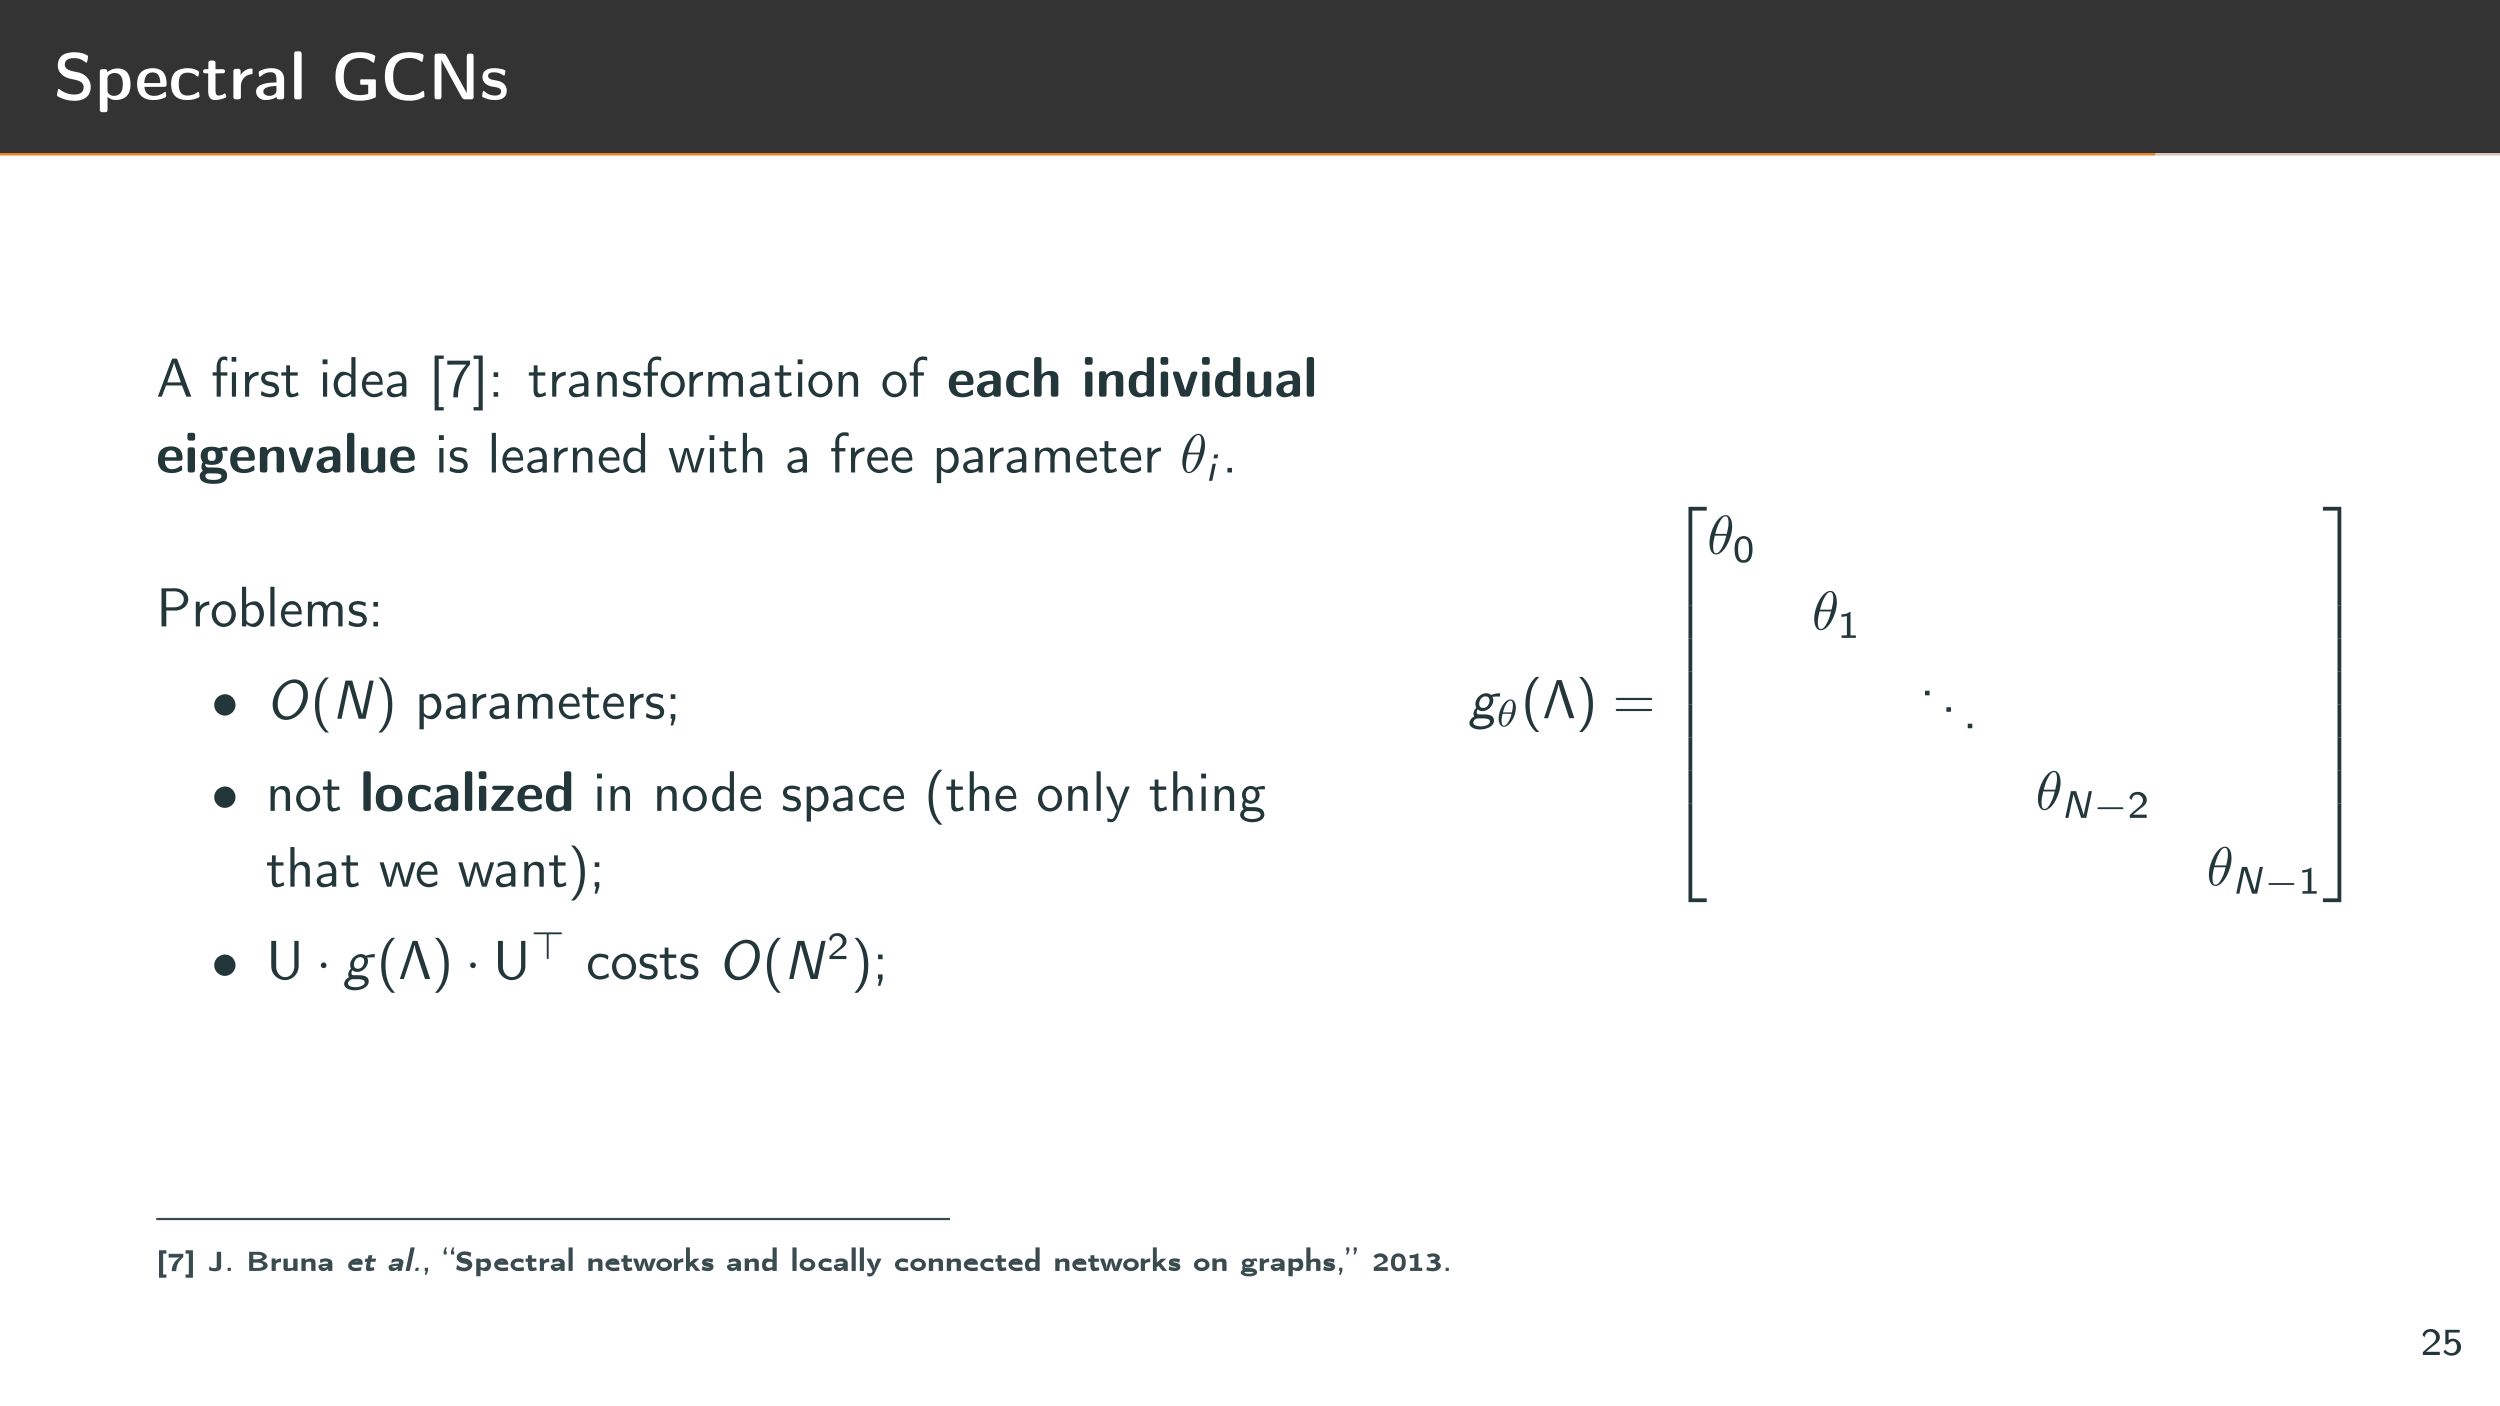 <?xml version="1.0" encoding="UTF-8"?>
<svg xmlns="http://www.w3.org/2000/svg" xmlns:xlink="http://www.w3.org/1999/xlink" width="453.543pt" height="255.118pt" viewBox="0 0 453.543 255.118" version="1.1">
<rect x="0" y="0" width="453.543" height="255.118" fill="#808080" stroke="none"/>
<defs>
<g>
<symbol overflow="visible" id="glyph0-0">
<path style="stroke:none;" d=""/>
</symbol>
<symbol overflow="visible" id="glyph0-1">
<path style="stroke:none;" d="M 3.406 -8.562 C 2.703 -8.469 2.047 -8.406 1.484 -7.938 C 0.953 -7.5 0.734 -6.797 0.734 -6.141 C 0.734 -4.922 1.75 -4.062 2.875 -3.781 C 3.859 -3.531 5.438 -3.484 5.438 -2.203 C 5.438 -1.141 4.547 -0.891 3.734 -0.891 C 2.812 -0.891 1.859 -1.219 1.156 -1.766 C 1.094 -1.812 1.016 -1.922 0.922 -1.922 C 0.781 -1.922 0.781 -1.734 0.75 -1.641 C 0.703 -1.344 0.594 -1 0.594 -0.734 C 0.594 -0.641 0.656 -0.594 0.734 -0.562 L 0.984 -0.422 C 1.828 0.016 2.812 0.25 3.766 0.25 C 5.156 0.25 6.719 -0.281 6.719 -2.312 C 6.719 -3.531 5.828 -4.5 4.703 -4.844 C 3.75 -5.125 2.016 -5.125 2.016 -6.312 L 2.016 -6.344 C 2.016 -7.359 3.062 -7.5 3.734 -7.5 C 4.484 -7.5 5.109 -7.281 5.719 -6.781 C 5.766 -6.734 5.859 -6.641 5.938 -6.641 C 6.109 -6.641 6.234 -7.609 6.234 -7.812 C 6.234 -8.016 5.766 -8.156 5.531 -8.266 C 4.922 -8.5 4.266 -8.562 3.609 -8.562 Z M 3.406 -8.562 "/>
</symbol>
<symbol overflow="visible" id="glyph0-2">
<path style="stroke:none;" d="M 2.266 -4.969 L 2.266 -5.094 C 2.266 -5.453 2.016 -5.5 1.781 -5.5 C 1.703 -5.5 1.609 -5.484 1.516 -5.484 L 1.406 -5.484 C 1.172 -5.484 0.906 -5.469 0.906 -5.078 L 0.906 1.969 C 0.938 2.188 1.094 2.312 1.328 2.312 L 1.781 2.312 C 2.016 2.312 2.297 2.297 2.297 1.906 L 2.297 -0.469 C 2.703 -0.109 3.188 0.109 3.734 0.109 C 4.562 0.109 5.438 -0.125 5.953 -0.812 C 6.359 -1.359 6.469 -2.094 6.469 -2.766 C 6.469 -4 6.094 -5.625 4.094 -5.625 C 3.438 -5.625 2.781 -5.375 2.266 -4.969 Z M 5.062 -2.5 C 5.031 -2.016 4.969 -1.516 4.641 -1.141 C 4.328 -0.781 3.859 -0.641 3.422 -0.641 C 2.969 -0.641 2.297 -1 2.297 -1.5 L 2.297 -3.406 C 2.297 -3.562 2.281 -3.703 2.281 -3.859 C 2.281 -4.422 2.984 -4.797 3.578 -4.797 C 4.891 -4.797 5.078 -3.578 5.078 -2.719 C 5.078 -2.641 5.078 -2.562 5.062 -2.5 Z M 5.062 -2.5 "/>
</symbol>
<symbol overflow="visible" id="glyph0-3">
<path style="stroke:none;" d="M 1.703 -2.281 L 5.297 -2.281 C 5.609 -2.281 5.734 -2.469 5.734 -2.766 C 5.734 -3.562 5.562 -4.531 5 -5.062 C 4.5 -5.516 3.875 -5.672 3.219 -5.672 C 2.469 -5.672 1.656 -5.484 1.094 -4.938 C 0.547 -4.391 0.375 -3.578 0.375 -2.828 C 0.375 -2.094 0.531 -1.312 1.016 -0.75 C 1.562 -0.125 2.469 0.109 3.281 0.109 C 3.984 0.109 4.656 0 5.297 -0.281 L 5.516 -0.391 C 5.594 -0.422 5.656 -0.484 5.656 -0.578 C 5.656 -0.609 5.641 -0.641 5.641 -0.688 L 5.609 -1.094 C 5.609 -1.188 5.609 -1.359 5.469 -1.359 C 5.406 -1.359 5.312 -1.297 5.266 -1.25 C 4.734 -0.859 4.094 -0.641 3.422 -0.641 C 2.609 -0.641 1.75 -1.094 1.703 -2.281 Z M 1.672 -2.969 C 1.734 -3.891 2 -4.906 3.219 -4.906 C 4.344 -4.906 4.578 -3.844 4.578 -2.969 Z M 1.672 -2.969 "/>
</symbol>
<symbol overflow="visible" id="glyph0-4">
<path style="stroke:none;" d="M 3.078 -5.672 C 1.859 -5.5 0.438 -5.172 0.438 -2.719 C 0.438 -1.984 0.609 -1.203 1.109 -0.672 C 1.672 -0.047 2.578 0.109 3.375 0.109 C 4.094 0.109 4.828 -0.031 5.469 -0.375 C 5.562 -0.422 5.594 -0.484 5.594 -0.562 C 5.594 -0.75 5.547 -0.938 5.531 -1.125 C 5.531 -1.203 5.531 -1.344 5.422 -1.375 L 5.391 -1.375 C 5.266 -1.375 5 -1.141 4.812 -1.047 C 4.406 -0.828 3.938 -0.734 3.484 -0.703 L 3.406 -0.703 C 2.375 -0.703 1.828 -1.297 1.828 -2.719 C 1.828 -3.281 1.844 -3.953 2.219 -4.406 C 2.516 -4.75 2.969 -4.859 3.422 -4.859 C 4.047 -4.859 4.5 -4.719 5.062 -4.266 C 5.109 -4.219 5.188 -4.141 5.266 -4.141 C 5.453 -4.141 5.469 -4.656 5.5 -4.844 C 5.516 -4.875 5.516 -4.938 5.516 -4.984 C 5.516 -5.156 4.812 -5.453 4.453 -5.562 C 4.078 -5.656 3.672 -5.672 3.281 -5.672 Z M 3.078 -5.672 "/>
</symbol>
<symbol overflow="visible" id="glyph0-5">
<path style="stroke:none;" d="M 1.219 -5.484 L 0.656 -5.484 C 0.406 -5.484 0.25 -5.328 0.25 -5.109 C 0.25 -4.844 0.453 -4.734 0.734 -4.734 L 1.188 -4.734 L 1.188 -1.516 C 1.188 -0.734 1.391 0.109 2.406 0.109 C 3.062 0.109 3.688 -0.047 4.297 -0.312 C 4.359 -0.344 4.453 -0.375 4.469 -0.484 C 4.469 -0.781 4.297 -1.094 4.219 -1.094 C 4.125 -1.094 3.969 -0.953 3.859 -0.891 C 3.594 -0.812 3.344 -0.703 3.062 -0.703 C 2.531 -0.703 2.516 -1.281 2.516 -1.75 L 2.516 -4.734 L 3.797 -4.734 C 4 -4.734 4.25 -4.828 4.25 -5.109 C 4.25 -5.359 4.062 -5.484 3.797 -5.484 L 2.516 -5.484 L 2.516 -6.609 C 2.516 -6.844 2.422 -7.047 2.109 -7.047 L 1.969 -7.047 C 1.906 -7.047 1.812 -7.062 1.719 -7.062 C 1.453 -7.062 1.219 -6.984 1.219 -6.594 Z M 1.219 -5.484 "/>
</symbol>
<symbol overflow="visible" id="glyph0-6">
<path style="stroke:none;" d="M 2.219 -4.422 C 2.219 -4.5 2.219 -4.594 2.219 -4.672 L 2.219 -5.141 C 2.219 -5.469 1.969 -5.562 1.703 -5.562 C 1.609 -5.562 1.531 -5.547 1.453 -5.547 L 1.312 -5.547 C 1.094 -5.547 0.906 -5.422 0.906 -5.109 L 0.906 -0.5 C 0.906 -0.281 0.938 -0.016 1.328 -0.016 L 1.75 -0.016 C 2 -0.016 2.266 -0.031 2.266 -0.453 L 2.266 -2.406 C 2.266 -3.484 2.953 -4.453 4.125 -4.562 L 4.203 -4.562 C 4.312 -4.562 4.375 -4.625 4.375 -4.75 L 4.375 -5.422 C 4.375 -5.594 4.297 -5.609 4.188 -5.609 C 3.375 -5.609 2.625 -5.094 2.219 -4.422 Z M 2.219 -4.422 "/>
</symbol>
<symbol overflow="visible" id="glyph0-7">
<path style="stroke:none;" d="M 4.141 -3.078 C 2.734 -3.078 0.438 -2.906 0.438 -1.422 C 0.438 -0.531 1.203 0.109 2.094 0.109 C 2.828 0.109 3.547 -0.031 4.172 -0.438 C 4.172 -0.047 4.422 0 4.688 0 C 4.781 0 4.859 -0.016 4.953 -0.016 L 5.062 -0.016 C 5.281 -0.016 5.531 -0.062 5.531 -0.438 L 5.531 -3.766 C 5.453 -5.25 4.328 -5.672 3.219 -5.672 C 2.516 -5.672 1.859 -5.531 1.234 -5.234 C 1.109 -5.156 0.922 -5.109 0.922 -4.953 C 0.922 -4.609 0.953 -4.094 1.094 -4.094 C 1.156 -4.094 1.25 -4.156 1.297 -4.203 C 1.781 -4.625 2.312 -4.938 3.109 -4.938 C 4.125 -4.938 4.141 -4.078 4.141 -3.469 Z M 4.141 -2.438 L 4.141 -1.609 C 4.141 -0.938 3.438 -0.641 2.828 -0.641 C 2.344 -0.641 1.75 -0.906 1.75 -1.453 C 1.781 -2.094 2.625 -2.266 3.109 -2.359 C 3.453 -2.406 3.797 -2.438 4.141 -2.438 Z M 4.141 -2.438 "/>
</symbol>
<symbol overflow="visible" id="glyph0-8">
<path style="stroke:none;" d="M 1.203 -8.719 C 0.938 -8.719 0.906 -8.422 0.906 -8.234 L 0.906 -0.75 C 0.906 -0.672 0.891 -0.578 0.891 -0.484 C 0.891 -0.094 1.125 0 1.406 0 C 1.5 0 1.609 -0.016 1.688 -0.016 L 1.969 -0.016 C 2.172 -0.047 2.266 -0.234 2.266 -0.422 L 2.266 -8.266 C 2.266 -8.656 2.047 -8.734 1.766 -8.734 C 1.688 -8.734 1.594 -8.719 1.516 -8.719 L 1.359 -8.719 C 1.312 -8.719 1.25 -8.719 1.203 -8.719 Z M 1.203 -8.719 "/>
</symbol>
<symbol overflow="visible" id="glyph0-9">
<path style="stroke:none;" d="M 6.672 -2.672 L 6.672 -0.984 C 6.188 -0.891 5.734 -0.781 5.234 -0.781 C 4.578 -0.781 3.891 -0.906 3.375 -1.281 C 2.469 -1.922 2.234 -3.062 2.234 -4.109 C 2.234 -5.125 2.406 -6.234 3.219 -6.906 C 3.766 -7.375 4.5 -7.531 5.203 -7.531 C 6 -7.531 6.672 -7.328 7.312 -6.844 C 7.406 -6.781 7.531 -6.641 7.625 -6.641 L 7.656 -6.641 C 7.828 -6.672 7.953 -7.828 7.953 -7.812 C 7.953 -8.094 6.828 -8.391 6.391 -8.469 C 6.016 -8.531 5.625 -8.578 5.234 -8.578 C 3.031 -8.578 0.734 -7.703 0.734 -4.141 C 0.734 -2.828 1.078 -1.453 2.141 -0.625 C 3 0.062 4.141 0.234 5.219 0.234 C 6.078 0.234 6.922 0.078 7.703 -0.234 C 7.891 -0.297 8.062 -0.328 8.062 -0.578 L 8.062 -3.469 C 8.062 -3.609 7.984 -3.641 7.859 -3.641 L 5.625 -3.641 C 5.562 -3.641 5.5 -3.656 5.438 -3.656 C 5.297 -3.656 5.219 -3.594 5.219 -3.453 L 5.219 -2.875 C 5.219 -2.75 5.266 -2.672 5.391 -2.672 Z M 6.672 -2.672 "/>
</symbol>
<symbol overflow="visible" id="glyph0-10">
<path style="stroke:none;" d="M 4.891 -8.562 C 4.625 -8.516 4.359 -8.516 4.094 -8.484 C 3.25 -8.344 2.406 -8.031 1.781 -7.375 C 1 -6.547 0.734 -5.344 0.734 -4.219 C 0.734 -3.016 0.969 -1.781 1.812 -0.906 C 2.719 0.016 4.047 0.234 5.266 0.234 C 6.156 0.234 6.859 0.078 7.703 -0.375 C 7.797 -0.422 7.906 -0.438 7.906 -0.578 C 7.906 -0.938 7.891 -1.562 7.719 -1.562 C 7.609 -1.562 7.297 -1.312 7.094 -1.188 C 6.562 -0.922 6.078 -0.812 5.469 -0.781 L 5.328 -0.781 C 4.5 -0.781 3.656 -0.922 3.031 -1.562 C 2.422 -2.219 2.234 -3.172 2.234 -4.062 C 2.234 -5.016 2.344 -6.094 3.078 -6.797 C 3.641 -7.344 4.453 -7.531 5.234 -7.531 C 5.922 -7.531 6.531 -7.359 7.109 -7 C 7.203 -6.938 7.344 -6.797 7.438 -6.797 C 7.609 -6.797 7.75 -7.75 7.75 -7.984 C 7.75 -8.5 5.109 -8.578 5.109 -8.578 C 5.031 -8.578 4.953 -8.578 4.891 -8.562 Z M 4.891 -8.562 "/>
</symbol>
<symbol overflow="visible" id="glyph0-11">
<path style="stroke:none;" d="M 2.406 -7.156 L 2.422 -7.156 C 2.547 -6.812 2.766 -6.484 2.938 -6.172 C 3.703 -4.766 4.453 -3.375 5.219 -1.969 L 5.922 -0.688 C 6.047 -0.484 6.141 -0.234 6.375 -0.094 C 6.531 -0.016 6.688 -0.016 6.875 -0.016 L 7.734 -0.016 C 7.969 -0.016 8.25 -0.047 8.25 -0.469 C 8.25 -0.562 8.234 -0.672 8.234 -0.75 L 8.234 -7.938 C 8.234 -8.156 8.078 -8.312 7.812 -8.312 L 7.469 -8.312 C 7.234 -8.312 7 -8.266 7 -7.844 L 7 -1.156 C 5.844 -3.203 4.75 -5.266 3.641 -7.328 C 3.484 -7.562 3.375 -7.859 3.219 -8.062 C 3.016 -8.312 2.734 -8.312 2.453 -8.312 L 1.859 -8.312 C 1.797 -8.312 1.703 -8.312 1.609 -8.312 C 1.219 -8.312 1.156 -8.062 1.156 -7.828 L 1.156 -0.484 C 1.156 -0.062 1.391 -0.016 1.672 -0.016 L 1.984 -0.016 C 2.219 -0.016 2.406 -0.125 2.406 -0.484 Z M 2.406 -7.156 "/>
</symbol>
<symbol overflow="visible" id="glyph0-12">
<path style="stroke:none;" d="M 2.312 -5.672 C 1.609 -5.578 0.797 -5.469 0.531 -4.609 C 0.484 -4.422 0.438 -4.234 0.438 -4.047 C 0.438 -3.125 1.188 -2.547 2.047 -2.359 C 2.656 -2.25 3.828 -2.203 3.828 -1.5 C 3.828 -0.797 3.203 -0.703 2.688 -0.703 C 1.984 -0.703 1.359 -0.938 0.812 -1.453 C 0.766 -1.5 0.703 -1.547 0.641 -1.547 C 0.469 -1.547 0.438 -0.938 0.391 -0.734 C 0.375 -0.688 0.375 -0.641 0.375 -0.578 C 0.375 -0.469 0.484 -0.422 0.594 -0.375 C 1.25 -0.062 1.953 0.109 2.672 0.109 C 3.656 0.109 4.844 -0.141 4.844 -1.656 C 4.844 -2.078 4.672 -2.438 4.406 -2.75 C 3.844 -3.375 2.969 -3.422 2.203 -3.578 C 1.859 -3.656 1.453 -3.875 1.453 -4.25 L 1.453 -4.297 C 1.547 -4.906 2.125 -4.922 2.562 -4.922 C 3.141 -4.922 3.703 -4.75 4.188 -4.391 C 4.234 -4.344 4.297 -4.312 4.344 -4.312 C 4.484 -4.312 4.484 -4.453 4.5 -4.547 L 4.594 -5.031 C 4.594 -5.062 4.609 -5.109 4.609 -5.125 C 4.609 -5.469 3.297 -5.672 2.672 -5.672 Z M 2.312 -5.672 "/>
</symbol>
<symbol overflow="visible" id="glyph1-0">
<path style="stroke:none;" d=""/>
</symbol>
<symbol overflow="visible" id="glyph1-1">
<path style="stroke:none;" d="M 0.281 -0.016 L 1 -0.016 L 1.781 -2.047 L 4.453 -2.047 L 4.672 -2.031 L 5.453 -0.031 L 5.531 -0.016 L 6.359 -0.016 C 6.297 -0.219 6.203 -0.422 6.125 -0.625 L 5.688 -1.781 C 5.25 -2.984 4.781 -4.203 4.344 -5.406 L 3.922 -6.516 C 3.844 -6.734 3.812 -6.922 3.641 -6.922 L 2.922 -6.922 C 2.875 -6.922 2.844 -6.875 2.844 -6.812 L 2.25 -5.281 C 1.797 -4.094 1.359 -2.922 0.922 -1.719 L 0.5 -0.594 C 0.422 -0.406 0.344 -0.203 0.281 -0.016 Z M 2 -2.609 C 2.078 -2.891 2.203 -3.172 2.297 -3.453 C 2.516 -4.031 2.719 -4.594 2.906 -5.156 C 3.031 -5.516 3.156 -5.859 3.234 -6.234 L 3.344 -5.797 L 4.469 -2.609 Z M 2 -2.609 "/>
</symbol>
<symbol overflow="visible" id="glyph1-2">
<path style="stroke:none;" d="M 1 -4.438 L 0.266 -4.438 L 0.266 -3.844 L 1 -3.844 L 1 -0.016 L 1.75 -0.016 L 1.75 -3.844 L 2.938 -3.844 L 2.938 -4.438 L 1.719 -4.438 L 1.719 -5.797 C 1.719 -6.156 1.828 -6.703 2.328 -6.703 C 2.578 -6.703 2.734 -6.625 2.938 -6.516 L 2.938 -7.109 C 2.938 -7.312 2.516 -7.312 2.359 -7.312 L 2.312 -7.312 C 1.422 -7.312 1 -6.281 1 -5.5 Z M 3.766 -4.438 L 3.766 -0.016 L 4.516 -0.016 L 4.516 -4.438 Z M 3.719 -7.219 L 3.719 -6.375 L 4.562 -6.375 L 4.562 -7.219 Z M 3.719 -7.219 "/>
</symbol>
<symbol overflow="visible" id="glyph1-3">
<path style="stroke:none;" d="M 1.531 -3.594 L 1.531 -4.5 L 0.812 -4.5 L 0.812 -0.016 L 1.562 -0.016 L 1.562 -2 C 1.562 -2.766 1.828 -3.422 2.688 -3.766 C 2.859 -3.844 3.062 -3.875 3.266 -3.875 L 3.266 -4.547 C 2.609 -4.547 1.766 -4.141 1.531 -3.594 Z M 1.531 -3.594 "/>
</symbol>
<symbol overflow="visible" id="glyph1-4">
<path style="stroke:none;" d="M 0.406 -1.031 C 0.359 -0.828 0.297 -0.594 0.297 -0.406 C 0.297 -0.141 1.328 0.047 1.453 0.062 C 1.609 0.078 1.781 0.094 1.969 0.094 C 2.703 0.094 3.594 -0.188 3.594 -1.281 C 3.594 -1.922 3.094 -2.438 2.516 -2.609 C 2.031 -2.75 1.047 -2.719 1.047 -3.406 C 1.047 -3.812 1.422 -4.016 1.828 -4.016 C 2.172 -4.016 2.516 -3.984 2.844 -3.844 C 3.016 -3.781 3.156 -3.688 3.312 -3.625 L 3.422 -4.281 C 2.938 -4.5 2.484 -4.609 1.969 -4.609 C 1.203 -4.609 0.328 -4.297 0.328 -3.312 C 0.328 -2.531 1.016 -2.109 1.672 -1.984 C 2.125 -1.906 2.875 -1.828 2.875 -1.203 C 2.875 -0.734 2.406 -0.531 1.969 -0.531 C 1.391 -0.531 0.953 -0.703 0.406 -1.031 Z M 0.406 -1.031 "/>
</symbol>
<symbol overflow="visible" id="glyph1-5">
<path style="stroke:none;" d="M 1.062 -5.703 L 1.062 -4.438 L 0.172 -4.438 L 0.172 -3.844 L 1.031 -3.844 L 1.031 -1.219 C 1.031 -0.672 1.141 0.094 1.859 0.094 C 2.375 0.094 2.859 -0.047 3.312 -0.281 L 3.156 -0.875 C 2.859 -0.672 2.609 -0.531 2.25 -0.531 C 1.797 -0.531 1.75 -1.031 1.75 -1.375 L 1.75 -3.844 L 3.156 -3.844 L 3.156 -4.438 L 1.75 -4.438 L 1.75 -5.703 Z M 1.062 -5.703 "/>
</symbol>
<symbol overflow="visible" id="glyph1-6">
<path style="stroke:none;" d="M 0.812 -4.438 L 0.812 -0.016 L 1.562 -0.016 L 1.562 -4.438 Z M 0.734 -6.781 L 0.734 -5.906 L 1.625 -5.906 L 1.625 -6.781 Z M 0.734 -6.781 "/>
</symbol>
<symbol overflow="visible" id="glyph1-7">
<path style="stroke:none;" d="M 3.578 -7.203 L 3.578 -4 C 3.172 -4.344 2.641 -4.547 2.109 -4.547 C 0.938 -4.547 0.359 -3.203 0.359 -2.219 C 0.359 -1.172 0.922 0.094 2.141 0.094 C 2.672 0.094 3.172 -0.172 3.547 -0.531 L 3.547 -0.016 L 4.328 -0.016 L 4.328 -7.203 Z M 1.141 -2.047 C 1.125 -2.109 1.125 -2.188 1.125 -2.25 C 1.125 -3.047 1.594 -3.938 2.578 -3.938 C 2.969 -3.938 3.562 -3.672 3.562 -3.172 C 3.562 -3.047 3.547 -2.938 3.547 -2.828 L 3.547 -1.328 C 3.547 -0.844 2.844 -0.516 2.484 -0.516 C 1.625 -0.516 1.219 -1.281 1.141 -2.047 Z M 1.141 -2.047 "/>
</symbol>
<symbol overflow="visible" id="glyph1-8">
<path style="stroke:none;" d="M 4.031 -1.062 C 3.531 -0.75 3.125 -0.516 2.562 -0.516 C 1.781 -0.516 1.031 -1.203 1.031 -2.188 L 4.125 -2.188 C 4.125 -2.875 4.016 -3.625 3.531 -4.141 C 3.219 -4.453 2.797 -4.609 2.359 -4.609 C 1.812 -4.609 1.312 -4.344 0.953 -3.953 C 0.531 -3.484 0.344 -2.844 0.344 -2.219 L 0.344 -2.172 C 0.344 -1 1.25 0.094 2.516 0.094 C 3.016 0.094 3.516 -0.047 3.938 -0.312 C 4 -0.375 4.094 -0.391 4.094 -0.484 C 4.094 -0.672 4.031 -0.875 4.031 -1.062 Z M 1.094 -2.734 C 1.219 -3.344 1.656 -3.984 2.359 -3.984 C 3.062 -3.984 3.484 -3.406 3.562 -2.734 Z M 1.094 -2.734 "/>
</symbol>
<symbol overflow="visible" id="glyph1-9">
<path style="stroke:none;" d="M 0.812 -3.516 C 0.969 -3.594 1.094 -3.688 1.25 -3.766 C 1.578 -3.953 1.969 -4.016 2.359 -4.016 C 2.953 -4.016 3.203 -3.344 3.203 -2.828 C 3.203 -2.703 3.203 -2.578 3.203 -2.453 C 2.188 -2.453 0.438 -2.219 0.438 -1.141 C 0.438 -0.516 0.875 0.094 1.562 0.094 C 2.141 0.094 2.797 -0.016 3.234 -0.375 L 3.234 -0.016 L 3.984 -0.016 L 3.984 -2.797 C 3.984 -3.625 3.547 -4.531 2.469 -4.609 L 2.359 -4.609 C 1.859 -4.609 1.406 -4.5 0.953 -4.281 C 0.875 -4.25 0.75 -4.203 0.75 -4.094 C 0.75 -3.891 0.812 -3.703 0.812 -3.516 Z M 3.203 -1.938 L 3.203 -1.297 C 3.203 -0.719 2.609 -0.5 2.094 -0.5 C 1.672 -0.5 1.156 -0.703 1.156 -1.172 C 1.172 -1.656 1.953 -1.812 2.328 -1.859 C 2.609 -1.906 2.906 -1.938 3.203 -1.938 Z M 3.203 -1.938 "/>
</symbol>
<symbol overflow="visible" id="glyph1-10">
<path style="stroke:none;" d="M 1 -7.484 L 1 2.484 L 2.656 2.484 L 2.656 1.875 L 1.75 1.875 L 1.75 -6.875 L 2.656 -6.875 L 2.656 -7.484 Z M 1 -7.484 "/>
</symbol>
<symbol overflow="visible" id="glyph1-11">
<path style="stroke:none;" d="M 0.422 -6.547 L 0.422 -5.828 L 3.875 -5.844 C 2.359 -4.266 1.516 -2.078 1.516 0.094 L 2.359 0.094 C 2.359 -2.031 3.094 -4.031 4.391 -5.688 C 4.469 -5.781 4.562 -5.859 4.562 -6 L 4.562 -6.547 Z M 0.422 -6.547 "/>
</symbol>
<symbol overflow="visible" id="glyph1-12">
<path style="stroke:none;" d="M 0.219 -7.484 L 0.219 -6.875 L 1.125 -6.875 L 1.125 1.875 L 0.219 1.875 L 0.219 2.484 L 1.875 2.484 L 1.875 -7.484 Z M 0.219 -7.484 "/>
</symbol>
<symbol overflow="visible" id="glyph1-13">
<path style="stroke:none;" d="M 0.969 -4.438 L 0.969 -3.594 L 1.797 -3.594 L 1.797 -4.438 Z M 0.969 -0.844 L 0.969 -0.016 L 1.797 -0.016 L 1.797 -0.844 Z M 0.969 -0.844 "/>
</symbol>
<symbol overflow="visible" id="glyph1-14">
<path style="stroke:none;" d="M 1.531 -3.781 L 1.531 -4.5 L 0.812 -4.5 L 0.812 -0.016 L 1.578 -0.016 L 1.578 -2.281 C 1.578 -2.875 1.688 -3.938 2.578 -3.938 C 3.234 -3.938 3.562 -3.531 3.562 -2.875 C 3.562 -2.75 3.562 -2.625 3.562 -2.516 L 3.562 -0.016 L 4.344 -0.016 L 4.344 -2.375 C 4.344 -2.547 4.344 -2.734 4.344 -2.922 C 4.344 -3.656 4.172 -4.547 2.984 -4.547 C 2.359 -4.547 1.906 -4.234 1.531 -3.781 Z M 1.531 -3.781 "/>
</symbol>
<symbol overflow="visible" id="glyph1-15">
<path style="stroke:none;" d="M 1 -4.438 L 0.266 -4.438 L 0.266 -3.844 L 1 -3.844 L 1 -0.016 L 1.75 -0.016 L 1.75 -3.844 L 2.844 -3.844 L 2.844 -4.438 L 1.719 -4.438 L 1.719 -5.453 C 1.719 -5.562 1.719 -5.688 1.719 -5.797 C 1.719 -6.266 1.969 -6.703 2.719 -6.703 C 2.969 -6.688 3.188 -6.609 3.438 -6.547 L 3.438 -7.109 C 3.438 -7.312 2.891 -7.312 2.688 -7.312 L 2.625 -7.312 C 1.844 -7.312 1.234 -6.734 1.062 -5.984 C 1 -5.734 1 -5.5 1 -5.25 Z M 1 -4.438 "/>
</symbol>
<symbol overflow="visible" id="glyph1-16">
<path style="stroke:none;" d="M 2.344 -4.609 C 1.094 -4.453 0.297 -3.375 0.297 -2.219 C 0.297 -1.109 1.109 0.094 2.5 0.094 L 2.625 0.094 C 3.844 -0.047 4.609 -0.969 4.672 -2.078 L 4.672 -2.219 C 4.672 -3.375 3.812 -4.609 2.469 -4.609 Z M 1.078 -2.141 C 1.062 -2.203 1.062 -2.266 1.062 -2.328 C 1.062 -3.156 1.594 -4 2.5 -4 C 3.375 -4 3.891 -3.188 3.891 -2.297 C 3.891 -1.531 3.531 -0.531 2.5 -0.531 C 1.672 -0.531 1.172 -1.25 1.078 -2.141 Z M 1.078 -2.141 "/>
</symbol>
<symbol overflow="visible" id="glyph1-17">
<path style="stroke:none;" d="M 1.531 -3.781 L 1.531 -4.5 L 0.812 -4.5 L 0.812 -0.016 L 1.578 -0.016 L 1.578 -2.281 C 1.578 -2.906 1.703 -3.938 2.578 -3.938 C 3.234 -3.938 3.578 -3.562 3.578 -2.891 C 3.578 -2.766 3.562 -2.641 3.562 -2.516 L 3.562 -0.016 L 4.344 -0.016 L 4.344 -2.281 C 4.344 -2.906 4.469 -3.938 5.344 -3.938 C 5.984 -3.938 6.344 -3.562 6.344 -2.891 C 6.344 -2.766 6.328 -2.641 6.328 -2.516 L 6.328 -0.016 L 7.109 -0.016 L 7.109 -2.859 C 7.109 -3.219 7.094 -3.578 6.938 -3.906 C 6.734 -4.359 6.234 -4.547 5.734 -4.547 C 5.156 -4.547 4.594 -4.266 4.25 -3.734 C 4 -4.234 3.703 -4.547 2.984 -4.547 C 2.438 -4.547 1.781 -4.25 1.531 -3.781 Z M 1.531 -3.781 "/>
</symbol>
<symbol overflow="visible" id="glyph1-18">
<path style="stroke:none;" d="M 0.812 -7.203 L 0.812 -0.016 L 1.562 -0.016 L 1.562 -7.203 Z M 0.812 -7.203 "/>
</symbol>
<symbol overflow="visible" id="glyph1-19">
<path style="stroke:none;" d="M 0.141 -4.438 L 1.5 -0.016 L 2.281 -0.016 L 3.031 -2.484 L 3.312 -3.656 L 3.375 -3.938 L 3.422 -3.516 L 3.594 -2.828 L 4.344 -0.297 L 4.438 -0.031 L 4.516 -0.016 L 5.297 -0.016 L 6.656 -4.438 L 5.938 -4.438 L 5.109 -1.703 L 4.922 -1 L 4.828 -0.516 C 4.812 -0.672 4.781 -0.828 4.734 -0.984 L 4.578 -1.562 C 4.344 -2.438 4.062 -3.312 3.797 -4.203 C 3.75 -4.328 3.781 -4.438 3.609 -4.438 L 3.125 -4.438 C 2.953 -4.438 2.938 -4.188 2.906 -4.078 C 2.625 -3.234 2.375 -2.375 2.156 -1.5 C 2.078 -1.172 1.969 -0.844 1.969 -0.516 L 1.953 -0.516 C 1.922 -0.906 1.812 -1.312 1.703 -1.688 C 1.484 -2.516 1.25 -3.312 0.984 -4.125 C 0.953 -4.234 0.922 -4.344 0.891 -4.438 Z M 0.141 -4.438 "/>
</symbol>
<symbol overflow="visible" id="glyph1-20">
<path style="stroke:none;" d="M 0.812 -7.203 L 0.812 -0.016 L 1.578 -0.016 L 1.578 -2.281 C 1.578 -2.875 1.688 -3.938 2.578 -3.938 C 3.234 -3.938 3.562 -3.531 3.562 -2.875 C 3.562 -2.75 3.562 -2.625 3.562 -2.516 L 3.562 -0.016 L 4.344 -0.016 L 4.344 -2.375 C 4.344 -2.547 4.344 -2.734 4.344 -2.922 C 4.344 -3.656 4.172 -4.547 2.984 -4.547 C 2.375 -4.547 1.938 -4.25 1.562 -3.828 L 1.562 -7.203 Z M 0.812 -7.203 "/>
</symbol>
<symbol overflow="visible" id="glyph1-21">
<path style="stroke:none;" d="M 1.562 -3.953 L 1.562 -4.438 L 0.812 -4.438 L 0.812 1.922 L 1.594 1.922 L 1.594 -0.469 C 1.969 -0.125 2.438 0.094 2.953 0.094 C 4.109 0.094 4.781 -1.172 4.781 -2.219 C 4.781 -3.078 4.375 -4.562 3.188 -4.562 C 2.625 -4.562 2 -4.344 1.562 -3.953 Z M 4 -2.078 C 3.922 -1.328 3.406 -0.516 2.547 -0.516 C 2.188 -0.516 1.594 -0.828 1.594 -1.25 L 1.594 -2.75 C 1.594 -2.859 1.578 -2.984 1.578 -3.094 C 1.578 -3.547 2.156 -3.906 2.656 -3.906 C 3.484 -3.906 4 -3.016 4 -2.25 C 4 -2.188 4 -2.141 4 -2.078 Z M 4 -2.078 "/>
</symbol>
<symbol overflow="visible" id="glyph1-22">
<path style="stroke:none;" d="M 0.969 -0.844 L 0.969 -0.016 L 1.797 -0.016 L 1.797 -0.844 Z M 0.969 -0.844 "/>
</symbol>
<symbol overflow="visible" id="glyph1-23">
<path style="stroke:none;" d="M 0.953 -6.922 L 0.953 -0.016 L 1.828 -0.016 L 1.828 -2.891 L 3.672 -2.891 C 4.781 -2.984 5.812 -3.797 5.812 -4.922 L 5.812 -5.016 C 5.734 -6.266 4.484 -6.938 3.359 -6.938 C 3.188 -6.938 3.031 -6.922 2.859 -6.922 Z M 1.797 -3.469 L 1.797 -6.375 L 3.344 -6.375 C 4.109 -6.375 5 -5.859 5 -4.922 C 5 -4.312 4.609 -3.844 4.062 -3.609 C 3.703 -3.469 3.312 -3.469 2.938 -3.469 Z M 1.797 -3.469 "/>
</symbol>
<symbol overflow="visible" id="glyph1-24">
<path style="stroke:none;" d="M 0.812 -7.203 L 0.812 -0.016 L 1.594 -0.016 L 1.594 -0.469 C 1.984 -0.125 2.391 0.094 2.984 0.094 C 4.109 0.094 4.797 -1.188 4.797 -2.25 C 4.797 -3.141 4.312 -4.562 3.156 -4.562 C 2.594 -4.562 2 -4.328 1.562 -3.953 L 1.562 -7.203 Z M 4 -2.047 C 3.938 -1.266 3.438 -0.5 2.562 -0.5 C 2.156 -0.5 1.594 -0.859 1.594 -1.25 L 1.594 -2.766 C 1.594 -2.875 1.578 -3 1.578 -3.125 C 1.578 -3.562 2.172 -3.938 2.656 -3.938 C 3.656 -3.938 4 -2.969 4 -2.219 C 4 -2.156 4 -2.109 4 -2.047 Z M 4 -2.047 "/>
</symbol>
<symbol overflow="visible" id="glyph1-25">
<path style="stroke:none;" d="M 2.328 -4.438 C 1.797 -4.359 1.312 -4.141 0.984 -3.719 C 0.703 -3.375 0.547 -2.938 0.547 -2.5 C 0.547 -1.469 1.406 -0.562 2.484 -0.562 C 3.516 -0.562 4.422 -1.438 4.422 -2.5 C 4.422 -3.469 3.656 -4.453 2.469 -4.453 C 2.422 -4.453 2.375 -4.438 2.328 -4.438 Z M 2.328 -4.438 "/>
</symbol>
<symbol overflow="visible" id="glyph1-26">
<path style="stroke:none;" d="M 0.969 -0.844 L 0.969 -0.016 L 1.219 -0.016 L 0.953 1.234 L 1.391 1.234 L 1.797 0 L 1.797 -0.844 Z M 0.969 -4.438 L 0.969 -3.594 L 1.797 -3.594 L 1.797 -4.438 Z M 0.969 -4.438 "/>
</symbol>
<symbol overflow="visible" id="glyph1-27">
<path style="stroke:none;" d="M 4.078 -1.062 C 3.891 -0.969 3.719 -0.844 3.531 -0.75 C 3.219 -0.594 2.844 -0.531 2.5 -0.531 L 2.406 -0.531 C 1.531 -0.625 1.141 -1.469 1.141 -2.234 C 1.141 -3.047 1.562 -3.969 2.531 -3.969 C 2.953 -3.969 3.391 -3.891 3.75 -3.656 C 3.828 -3.609 3.891 -3.547 3.984 -3.516 C 3.984 -3.703 4.078 -3.906 4.078 -4.109 C 4.078 -4.531 2.531 -4.609 2.547 -4.609 C 1.188 -4.609 0.359 -3.406 0.359 -2.203 L 0.359 -2.141 C 0.375 -1 1.266 0.094 2.5 0.094 C 3.031 0.094 3.531 -0.031 4 -0.312 C 4.062 -0.359 4.141 -0.375 4.141 -0.484 C 4.141 -0.672 4.094 -0.875 4.078 -1.062 Z M 4.078 -1.062 "/>
</symbol>
<symbol overflow="visible" id="glyph1-28">
<path style="stroke:none;" d="M 3.312 2.484 C 3.203 2.328 3.047 2.203 2.938 2.047 C 1.906 0.797 1.578 -0.859 1.578 -2.453 C 1.578 -4.062 1.891 -5.766 2.938 -7.062 C 3.047 -7.203 3.203 -7.344 3.312 -7.484 L 2.812 -7.484 C 2.609 -7.484 2.422 -7.203 2.281 -7.062 C 1.203 -5.859 0.812 -4.141 0.812 -2.547 C 0.812 -0.812 1.219 1.125 2.562 2.344 C 2.641 2.406 2.656 2.484 2.812 2.484 Z M 3.312 2.484 "/>
</symbol>
<symbol overflow="visible" id="glyph1-29">
<path style="stroke:none;" d="M 0.141 -4.438 C 0.266 -4.078 0.453 -3.719 0.609 -3.375 C 1.031 -2.375 1.453 -1.406 1.891 -0.422 L 2 -0.172 C 2.031 -0.125 2.047 -0.078 2.062 -0.031 L 2.062 -0.016 C 2.062 0.031 2.047 0.078 2.031 0.109 L 1.922 0.359 C 1.766 0.766 1.562 1.469 1.156 1.469 C 0.891 1.469 0.625 1.391 0.359 1.312 C 0.375 1.656 0.344 1.938 0.547 1.984 C 0.734 2 0.938 2.031 1.125 2.031 C 1.969 2.031 2.266 0.922 2.547 0.234 L 3.234 -1.469 C 3.594 -2.328 3.953 -3.188 4.281 -4.031 C 4.344 -4.172 4.406 -4.297 4.453 -4.438 L 3.812 -4.438 C 3.625 -4.438 3.438 -3.797 3.312 -3.469 C 2.984 -2.672 2.688 -1.875 2.453 -1.047 C 2.406 -0.875 2.375 -0.688 2.375 -0.516 C 2.344 -0.609 2.344 -0.719 2.328 -0.812 C 2.078 -1.953 1.5 -3.156 1.062 -4.141 L 0.984 -4.328 C 0.922 -4.406 0.922 -4.438 0.812 -4.438 Z M 0.141 -4.438 "/>
</symbol>
<symbol overflow="visible" id="glyph1-30">
<path style="stroke:none;" d="M 0.922 -0.344 L 0.922 -0.328 C 0.562 -0.125 0.281 0.281 0.281 0.703 C 0.281 1.641 1.594 2.047 2.469 2.047 C 3.406 2.047 4.688 1.688 4.688 0.609 C 4.562 -0.578 3.453 -0.703 2.578 -0.703 L 1.688 -0.703 C 1.375 -0.703 1.203 -0.953 1.203 -1.25 L 1.203 -1.312 C 1.219 -1.422 1.25 -1.5 1.281 -1.578 C 1.656 -1.422 1.859 -1.297 2.219 -1.297 C 3.125 -1.297 3.812 -2.078 3.812 -2.938 L 3.812 -3.016 C 3.781 -3.344 3.656 -3.641 3.484 -3.922 L 4.828 -3.938 L 4.719 -4.547 C 4.266 -4.547 3.781 -4.469 3.344 -4.312 C 3.297 -4.281 3.234 -4.25 3.188 -4.25 C 3.109 -4.25 3 -4.344 2.938 -4.375 C 2.719 -4.484 2.469 -4.547 2.234 -4.547 C 1.391 -4.547 0.625 -3.875 0.625 -2.938 C 0.625 -2.625 0.703 -2.328 0.859 -2.062 C 0.875 -2.031 0.922 -1.969 0.922 -1.922 C 0.922 -1.844 0.781 -1.672 0.734 -1.531 C 0.688 -1.375 0.656 -1.219 0.656 -1.078 C 0.656 -0.812 0.75 -0.531 0.922 -0.344 Z M 1.578 0.016 L 2.516 0.016 C 3.078 0.016 4 0.062 4 0.703 C 4 1.391 2.766 1.469 2.5 1.469 C 1.984 1.469 0.984 1.328 0.984 0.703 C 0.984 0.359 1.234 0.062 1.578 0.016 Z M 2.109 -3.984 L 2.188 -3.984 C 2.875 -3.984 3.109 -3.438 3.109 -2.938 C 3.109 -2.406 2.875 -1.938 2.312 -1.859 L 2.234 -1.859 C 1.562 -1.859 1.312 -2.406 1.312 -2.906 C 1.312 -3.422 1.547 -3.891 2.109 -3.984 Z M 2.109 -3.984 "/>
</symbol>
<symbol overflow="visible" id="glyph1-31">
<path style="stroke:none;" d="M 0.547 -7.484 C 0.672 -7.344 0.812 -7.203 0.938 -7.062 C 2 -5.75 2.281 -4.062 2.281 -2.453 C 2.281 -0.859 1.953 0.797 0.938 2.047 C 0.812 2.203 0.672 2.328 0.547 2.484 L 1.062 2.484 C 1.25 2.484 1.453 2.203 1.578 2.047 C 2.656 0.859 3.062 -0.859 3.062 -2.469 C 3.062 -4.188 2.641 -6.125 1.312 -7.344 C 1.219 -7.406 1.203 -7.484 1.062 -7.484 Z M 0.547 -7.484 "/>
</symbol>
<symbol overflow="visible" id="glyph1-32">
<path style="stroke:none;" d="M 0.938 -6.922 L 0.938 -2.562 C 0.938 -2.031 0.984 -1.578 1.234 -1.109 C 1.688 -0.312 2.516 0.203 3.438 0.203 C 4.688 0.203 5.812 -0.766 5.906 -2.188 L 5.906 -6.922 L 5.125 -6.922 L 5.125 -2.188 C 5.078 -1.25 4.469 -0.344 3.453 -0.344 C 2.547 -0.344 1.969 -1.109 1.844 -1.938 C 1.828 -2.109 1.828 -2.266 1.828 -2.438 L 1.828 -6.922 Z M 0.938 -6.922 "/>
</symbol>
<symbol overflow="visible" id="glyph2-0">
<path style="stroke:none;" d=""/>
</symbol>
<symbol overflow="visible" id="glyph2-1">
<path style="stroke:none;" d="M 1.578 -2.141 L 4.297 -2.141 C 4.578 -2.141 4.781 -2.234 4.781 -2.578 C 4.781 -3.156 4.672 -3.828 4.203 -4.25 C 3.812 -4.609 3.266 -4.75 2.734 -4.75 C 2.078 -4.75 1.422 -4.625 0.922 -4.141 C 0.422 -3.672 0.312 -2.953 0.297 -2.312 C 0.297 -1.672 0.453 -1.047 0.891 -0.578 C 1.391 -0.047 2.156 0.094 2.859 0.094 C 3.344 0.094 3.828 -0.016 4.266 -0.203 L 4.562 -0.344 C 4.641 -0.391 4.719 -0.438 4.719 -0.531 C 4.719 -0.547 4.703 -0.578 4.703 -0.609 L 4.672 -1.109 C 4.641 -1.172 4.641 -1.281 4.547 -1.281 C 4.5 -1.281 4.453 -1.25 4.406 -1.219 C 3.969 -0.859 3.453 -0.609 2.859 -0.609 C 2.516 -0.609 2.156 -0.703 1.922 -0.984 C 1.656 -1.281 1.578 -1.75 1.578 -2.141 Z M 1.594 -2.781 C 1.609 -3.422 1.969 -4.031 2.688 -4.031 C 3.484 -4.031 3.672 -3.359 3.672 -2.781 Z M 1.594 -2.781 "/>
</symbol>
<symbol overflow="visible" id="glyph2-2">
<path style="stroke:none;" d="M 3.266 -2.906 C 2.156 -2.906 0.312 -2.703 0.312 -1.391 C 0.312 -0.594 0.922 0.094 1.781 0.094 C 2.328 0.094 2.875 -0.062 3.297 -0.406 C 3.297 -0.062 3.562 0 3.797 0 C 3.891 0 3.984 -0.016 4.062 -0.016 L 4.172 -0.016 C 4.391 -0.016 4.625 -0.078 4.625 -0.453 L 4.625 -3.312 C 4.547 -4.531 3.453 -4.75 2.594 -4.75 C 2.031 -4.75 1.5 -4.656 0.984 -4.422 C 0.875 -4.375 0.719 -4.344 0.719 -4.188 C 0.719 -3.875 0.734 -3.344 0.906 -3.344 C 1 -3.344 1.109 -3.484 1.203 -3.562 C 1.578 -3.891 2.062 -4.047 2.578 -4.047 C 3.125 -4.047 3.266 -3.641 3.266 -3.156 Z M 3.266 -2.328 L 3.266 -1.516 C 3.266 -1 2.844 -0.625 2.312 -0.625 C 1.891 -0.625 1.609 -1 1.609 -1.375 C 1.609 -2.172 2.719 -2.281 3.266 -2.328 Z M 3.266 -2.328 "/>
</symbol>
<symbol overflow="visible" id="glyph2-3">
<path style="stroke:none;" d="M 2.516 -4.75 C 1.844 -4.672 1.203 -4.531 0.75 -3.875 C 0.453 -3.422 0.375 -2.875 0.375 -2.359 C 0.375 -1.703 0.484 -1.031 0.922 -0.531 C 1.391 -0.047 2.094 0.094 2.75 0.094 C 3.328 0.094 3.891 -0.031 4.391 -0.312 C 4.469 -0.359 4.562 -0.406 4.562 -0.5 C 4.562 -0.844 4.531 -1.328 4.375 -1.328 C 4.281 -1.328 3.984 -1.031 3.781 -0.922 C 3.516 -0.781 3.219 -0.703 2.938 -0.688 L 2.797 -0.688 C 1.812 -0.688 1.719 -1.547 1.719 -2.328 C 1.719 -3.016 1.75 -3.875 2.688 -3.969 L 2.812 -3.969 C 3.344 -3.969 3.656 -3.828 4.125 -3.438 C 4.172 -3.406 4.203 -3.391 4.25 -3.391 C 4.375 -3.391 4.375 -3.531 4.391 -3.625 C 4.422 -3.812 4.484 -4 4.484 -4.203 C 4.484 -4.344 4.234 -4.422 4.078 -4.5 C 3.672 -4.672 3.266 -4.75 2.828 -4.75 Z M 2.516 -4.75 "/>
</symbol>
<symbol overflow="visible" id="glyph2-4">
<path style="stroke:none;" d="M 1.922 -4.031 L 1.922 -6.766 C 1.922 -7.188 1.656 -7.203 1.422 -7.203 L 1.031 -7.203 C 0.781 -7.203 0.594 -7.094 0.594 -6.75 L 0.594 -0.75 C 0.594 -0.672 0.594 -0.562 0.594 -0.469 C 0.594 -0.188 0.719 -0.016 1.031 -0.016 L 1.469 -0.016 C 1.781 -0.016 1.953 -0.125 1.953 -0.484 L 1.953 -2.219 C 1.953 -2.328 1.938 -2.453 1.938 -2.578 C 1.938 -3.234 2.297 -3.969 3.047 -3.969 C 3.609 -3.969 3.625 -3.562 3.625 -3.203 L 3.625 -0.453 C 3.625 -0.203 3.734 -0.016 4 -0.016 L 4.516 -0.016 C 4.828 -0.016 4.984 -0.141 4.984 -0.453 L 4.984 -3.078 C 4.984 -3.422 4.984 -3.781 4.828 -4.109 C 4.578 -4.578 4.031 -4.688 3.562 -4.688 C 2.938 -4.688 2.469 -4.531 1.922 -4.031 Z M 1.922 -4.031 "/>
</symbol>
<symbol overflow="visible" id="glyph2-5">
<path style="stroke:none;" d="M 0.906 -4.562 C 0.703 -4.531 0.594 -4.344 0.594 -4.141 C 0.594 -4.062 0.609 -4 0.609 -3.922 L 0.609 -0.5 C 0.609 -0.125 0.781 0 1.094 0 C 1.188 0 1.266 -0.016 1.344 -0.016 L 1.484 -0.016 C 1.719 -0.016 1.938 -0.094 1.938 -0.453 C 1.938 -0.516 1.938 -0.594 1.938 -0.656 L 1.938 -4.094 C 1.938 -4.469 1.75 -4.578 1.453 -4.578 C 1.359 -4.578 1.281 -4.578 1.203 -4.578 L 1.047 -4.578 C 1 -4.578 0.953 -4.578 0.906 -4.562 Z M 0.859 -7.203 C 0.672 -7.172 0.562 -7.031 0.562 -6.844 L 0.562 -6.234 C 0.562 -5.844 0.812 -5.797 1.062 -5.797 L 1.531 -5.797 C 1.781 -5.797 1.969 -5.906 1.969 -6.188 L 1.969 -6.781 C 1.969 -7.172 1.719 -7.219 1.469 -7.219 L 1 -7.219 C 0.953 -7.219 0.906 -7.219 0.859 -7.203 Z M 0.859 -7.203 "/>
</symbol>
<symbol overflow="visible" id="glyph2-6">
<path style="stroke:none;" d="M 1.891 -4 L 1.891 -4.172 C 1.891 -4.5 1.734 -4.641 1.422 -4.641 L 1.016 -4.641 C 0.734 -4.641 0.594 -4.453 0.594 -4.188 L 0.594 -0.453 C 0.594 -0.031 0.875 -0.016 1.109 -0.016 L 1.531 -0.016 C 1.938 -0.016 1.953 -0.297 1.953 -0.516 L 1.953 -2.594 C 1.953 -3.297 2.328 -3.969 3.062 -3.969 L 3.156 -3.969 C 3.625 -3.891 3.625 -3.562 3.625 -3.234 L 3.625 -0.453 C 3.625 -0.203 3.719 -0.016 4 -0.016 L 4.516 -0.016 C 4.828 -0.016 4.984 -0.141 4.984 -0.453 L 4.984 -3.078 C 4.984 -3.422 4.984 -3.797 4.812 -4.109 C 4.562 -4.578 4.031 -4.688 3.562 -4.688 C 2.938 -4.688 2.406 -4.5 1.891 -4 Z M 1.891 -4 "/>
</symbol>
<symbol overflow="visible" id="glyph2-7">
<path style="stroke:none;" d="M 3.656 -4.328 C 3.234 -4.562 2.875 -4.688 2.359 -4.688 C 1.859 -4.688 1.312 -4.516 0.953 -4.172 C 0.453 -3.672 0.375 -2.906 0.375 -2.25 C 0.375 -1.609 0.484 -0.922 0.922 -0.453 C 1.266 -0.062 1.828 0.094 2.344 0.094 C 2.828 0.094 3.188 -0.047 3.625 -0.328 C 3.672 -0.031 3.906 -0.016 4.109 -0.016 L 4.516 -0.016 C 4.734 -0.016 4.984 -0.062 4.984 -0.453 C 4.984 -0.531 4.969 -0.609 4.969 -0.672 L 4.969 -6.547 C 4.969 -6.609 4.984 -6.672 4.984 -6.766 C 4.984 -7.172 4.719 -7.203 4.469 -7.203 L 4.094 -7.203 C 3.844 -7.203 3.656 -7.109 3.656 -6.781 Z M 1.719 -1.906 L 1.719 -2.359 C 1.719 -3.047 1.781 -3.969 2.812 -3.969 C 3.078 -3.969 3.562 -3.844 3.625 -3.609 L 3.625 -1.203 C 3.625 -0.859 3.078 -0.625 2.703 -0.625 C 2.438 -0.625 2.156 -0.719 2 -0.922 C 1.766 -1.203 1.766 -1.578 1.719 -1.906 Z M 1.719 -1.906 "/>
</symbol>
<symbol overflow="visible" id="glyph2-8">
<path style="stroke:none;" d="M 2.5 -1.141 C 2.406 -1.359 2.359 -1.578 2.297 -1.797 C 2.188 -2.125 2.078 -2.438 1.969 -2.766 L 1.641 -3.766 C 1.516 -4.141 1.5 -4.578 0.891 -4.578 L 0.625 -4.578 C 0.438 -4.578 0.266 -4.516 0.266 -4.297 C 0.266 -4.078 0.453 -3.703 0.531 -3.406 C 0.828 -2.438 1.141 -1.453 1.484 -0.484 C 1.562 -0.156 1.75 -0.016 2.078 -0.016 L 2.828 -0.016 C 3.344 -0.016 3.406 -0.266 3.625 -0.891 C 3.969 -1.906 4.281 -2.938 4.609 -3.953 C 4.656 -4.047 4.719 -4.172 4.719 -4.297 C 4.719 -4.547 4.5 -4.578 4.344 -4.578 L 4.109 -4.578 C 3.625 -4.578 3.531 -4.312 3.406 -3.922 C 3.156 -3.188 2.922 -2.453 2.688 -1.719 C 2.625 -1.531 2.578 -1.328 2.5 -1.141 Z M 2.5 -1.141 "/>
</symbol>
<symbol overflow="visible" id="glyph2-9">
<path style="stroke:none;" d="M 3.656 -0.453 C 3.656 -0.062 3.891 0 4.156 0 C 4.25 0 4.344 -0.016 4.422 -0.016 L 4.531 -0.016 C 4.75 -0.016 4.984 -0.047 4.984 -0.438 L 4.984 -4.141 C 4.984 -4.531 4.734 -4.578 4.516 -4.578 L 4.062 -4.578 C 3.703 -4.578 3.625 -4.344 3.625 -4.094 L 3.625 -2.156 C 3.625 -2.047 3.641 -1.906 3.641 -1.797 C 3.641 -1.172 3.328 -0.516 2.562 -0.516 L 2.453 -0.516 C 2.125 -0.531 1.953 -0.609 1.953 -1.203 L 1.953 -4.125 C 1.953 -4.391 1.859 -4.578 1.562 -4.578 L 1.062 -4.578 C 0.734 -4.578 0.594 -4.422 0.594 -4.125 L 0.594 -1.359 C 0.594 -1.062 0.609 -0.766 0.75 -0.5 C 1 0.016 1.688 0.109 2.203 0.109 C 2.734 0.109 3.266 -0.047 3.656 -0.453 Z M 3.656 -0.453 "/>
</symbol>
<symbol overflow="visible" id="glyph2-10">
<path style="stroke:none;" d="M 0.906 -7.203 C 0.75 -7.172 0.625 -7.031 0.609 -6.875 L 0.609 -0.453 C 0.609 -0.078 0.844 0 1.094 0 C 1.188 0 1.266 -0.016 1.344 -0.016 L 1.484 -0.016 C 1.719 -0.016 1.922 -0.094 1.938 -0.344 L 1.938 -6.578 C 1.938 -6.641 1.938 -6.703 1.938 -6.781 C 1.938 -7.141 1.688 -7.219 1.453 -7.219 C 1.359 -7.219 1.281 -7.203 1.203 -7.203 L 1.047 -7.203 C 1 -7.203 0.953 -7.203 0.906 -7.203 Z M 0.906 -7.203 "/>
</symbol>
<symbol overflow="visible" id="glyph2-11">
<path style="stroke:none;" d="M 0.812 -0.297 C 0.422 -0.094 0.25 0.234 0.25 0.641 C 0.25 1.891 1.781 2.047 2.734 2.047 C 3.766 2.047 5.219 1.906 5.219 0.562 C 5.219 -0.875 3.781 -0.922 2.703 -0.922 L 2.141 -0.922 C 2.047 -0.922 1.953 -0.922 1.859 -0.922 C 1.578 -0.922 1.328 -0.984 1.25 -1.375 C 1.25 -1.453 1.25 -1.516 1.281 -1.578 C 1.641 -1.438 2.016 -1.391 2.406 -1.391 C 3.266 -1.391 4.438 -1.609 4.438 -3.031 C 4.438 -3.359 4.359 -3.688 4.203 -3.969 C 4.469 -3.969 4.734 -3.969 5 -3.938 C 5.047 -3.922 5.109 -3.922 5.156 -3.922 C 5.25 -3.922 5.328 -3.969 5.328 -4.062 C 5.328 -4.156 5.281 -4.281 5.281 -4.359 C 5.234 -4.516 5.266 -4.688 5.031 -4.688 C 4.641 -4.688 4.203 -4.594 3.859 -4.469 C 3.812 -4.453 3.766 -4.422 3.719 -4.422 C 3.625 -4.453 3.531 -4.5 3.453 -4.547 C 3.125 -4.656 2.781 -4.688 2.438 -4.688 C 1.578 -4.688 0.5 -4.469 0.422 -3.156 L 0.422 -3.062 C 0.422 -2.688 0.516 -2.359 0.703 -2.047 C 0.734 -2 0.797 -1.953 0.797 -1.906 C 0.797 -1.828 0.656 -1.625 0.609 -1.484 C 0.578 -1.359 0.562 -1.219 0.562 -1.094 C 0.562 -0.812 0.641 -0.531 0.812 -0.297 Z M 1.281 0.703 C 1.281 0.672 1.281 0.641 1.281 0.625 C 1.281 0.312 1.453 0.156 1.828 0.156 L 2.203 0.156 C 2.406 0.156 2.625 0.156 2.828 0.156 L 2.984 0.156 C 3.422 0.156 4.125 0.172 4.203 0.609 C 4.203 1.281 3.297 1.328 2.734 1.328 C 2.203 1.328 1.359 1.297 1.281 0.703 Z M 1.703 -2.797 L 1.703 -3.125 C 1.703 -3.562 1.797 -3.984 2.406 -3.984 C 2.922 -3.984 3.156 -3.766 3.156 -3.062 L 3.156 -2.922 C 3.156 -2.547 3.125 -2.109 2.438 -2.109 C 2.234 -2.109 2.016 -2.141 1.859 -2.281 C 1.75 -2.422 1.719 -2.609 1.703 -2.797 Z M 1.703 -2.797 "/>
</symbol>
<symbol overflow="visible" id="glyph2-12">
<path style="stroke:none;" d="M 2.516 -4.75 C 1.453 -4.609 0.312 -4.297 0.312 -2.234 C 0.312 -1.625 0.438 -0.984 0.875 -0.531 C 1.328 -0.047 2.047 0.094 2.719 0.094 C 3.875 0.094 5.156 -0.297 5.156 -2.219 C 5.156 -2.891 5.047 -3.594 4.578 -4.094 C 4.094 -4.641 3.328 -4.75 2.656 -4.75 Z M 1.672 -2 L 1.672 -2.484 C 1.672 -3.156 1.672 -4.031 2.75 -4.031 C 3.406 -4.031 3.719 -3.609 3.781 -3.016 C 3.812 -2.797 3.812 -2.578 3.812 -2.359 L 3.812 -2.281 C 3.812 -1.609 3.781 -0.672 2.734 -0.672 C 2.422 -0.672 2.109 -0.781 1.906 -1.031 C 1.688 -1.297 1.703 -1.672 1.672 -2 Z M 1.672 -2 "/>
</symbol>
<symbol overflow="visible" id="glyph2-13">
<path style="stroke:none;" d="M 2.859 -3.844 C 2.062 -2.906 1.281 -1.906 0.531 -0.922 C 0.406 -0.766 0.297 -0.641 0.297 -0.422 C 0.297 -0.172 0.438 -0.016 0.734 -0.016 L 3.969 -0.016 C 4.25 -0.016 4.391 -0.172 4.391 -0.375 C 4.391 -0.609 4.25 -0.75 3.953 -0.75 L 3.781 -0.75 C 3.125 -0.75 2.469 -0.734 1.797 -0.734 C 2.609 -1.688 3.375 -2.672 4.125 -3.672 C 4.25 -3.812 4.375 -3.938 4.375 -4.156 C 4.375 -4.531 4.109 -4.578 3.875 -4.578 L 0.891 -4.578 C 0.625 -4.578 0.453 -4.422 0.453 -4.203 C 0.453 -3.984 0.625 -3.828 0.891 -3.828 L 1.031 -3.828 C 1.641 -3.828 2.25 -3.844 2.859 -3.844 Z M 2.859 -3.844 "/>
</symbol>
<symbol overflow="visible" id="glyph3-0">
<path style="stroke:none;" d=""/>
</symbol>
<symbol overflow="visible" id="glyph3-1">
<path style="stroke:none;" d="M 4.531 -4.984 C 4.531 -5.641 4.359 -7.031 3.344 -7.031 C 1.953 -7.031 0.422 -4.219 0.422 -1.938 C 0.422 -1 0.703 0.109 1.609 0.109 C 3.016 0.109 4.531 -2.75 4.531 -4.984 Z M 1.469 -3.625 C 1.641 -4.25 1.844 -5.047 2.25 -5.766 C 2.516 -6.25 2.875 -6.812 3.328 -6.812 C 3.812 -6.812 3.875 -6.172 3.875 -5.609 C 3.875 -5.109 3.797 -4.609 3.562 -3.625 Z M 3.469 -3.297 C 3.359 -2.844 3.156 -2 2.766 -1.281 C 2.422 -0.594 2.047 -0.109 1.609 -0.109 C 1.281 -0.109 1.078 -0.406 1.078 -1.328 C 1.078 -1.75 1.141 -2.328 1.391 -3.297 Z M 3.469 -3.297 "/>
</symbol>
<symbol overflow="visible" id="glyph4-0">
<path style="stroke:none;" d=""/>
</symbol>
<symbol overflow="visible" id="glyph4-1">
<path style="stroke:none;" d="M 2.25 -4.781 L 1.547 -4.781 L 1.391 -4.078 L 2.094 -4.078 Z M 0.578 0 L 1.172 0 L 1.828 -3.094 L 1.234 -3.094 Z M 0.578 0 "/>
</symbol>
<symbol overflow="visible" id="glyph4-2">
<path style="stroke:none;" d="M 5.547 -4.844 L 4.969 -4.844 L 4.047 -0.547 L 2.672 -4.844 L 1.734 -4.844 L 0.703 0 L 1.281 0 L 2.188 -4.281 L 2.203 -4.281 L 3.578 0 L 4.516 0 Z M 5.547 -4.844 "/>
</symbol>
<symbol overflow="visible" id="glyph5-0">
<path style="stroke:none;" d=""/>
</symbol>
<symbol overflow="visible" id="glyph5-1">
<path style="stroke:none;" d="M 7.594 -4.344 C 7.594 -6.078 6.531 -7.141 5.188 -7.141 C 3.141 -7.141 1.188 -4.828 1.188 -2.547 C 1.188 -0.984 2.156 0.219 3.625 0.219 C 5.578 0.219 7.594 -1.938 7.594 -4.344 Z M 3.766 -0.422 C 2.875 -0.422 2.109 -1.156 2.109 -2.625 C 2.109 -4.797 3.609 -6.5 5.047 -6.5 C 6.016 -6.5 6.734 -5.719 6.734 -4.422 C 6.734 -2.562 5.328 -0.422 3.766 -0.422 Z M 3.766 -0.422 "/>
</symbol>
<symbol overflow="visible" id="glyph5-2">
<path style="stroke:none;" d="M 7.562 -6.922 L 6.781 -6.922 L 5.469 -0.75 L 5.453 -0.75 L 3.672 -6.922 L 2.438 -6.922 L 0.953 0 L 1.734 0 L 3.047 -6.172 L 3.062 -6.172 L 4.844 0 L 6.094 0 Z M 7.562 -6.922 "/>
</symbol>
<symbol overflow="visible" id="glyph5-3">
<path style="stroke:none;" d="M 1.906 -0.688 C 1.75 -0.688 1.438 -0.688 1.438 -1.094 C 1.438 -1.266 1.5 -1.453 1.625 -1.578 C 1.906 -1.359 2.203 -1.281 2.5 -1.281 C 3.5 -1.281 4.453 -2.25 4.453 -3.25 C 4.453 -3.531 4.359 -3.781 4.281 -3.922 C 4.297 -3.922 4.328 -3.891 4.344 -3.891 C 4.562 -3.891 4.844 -3.938 5.078 -3.938 C 5.25 -3.938 5.453 -3.922 5.609 -3.922 C 5.656 -3.922 5.656 -3.922 5.672 -4.031 C 5.688 -4.094 5.688 -4.453 5.688 -4.531 C 4.984 -4.531 4.438 -4.359 4.047 -4.219 C 3.766 -4.469 3.438 -4.531 3.172 -4.531 C 2.141 -4.531 1.203 -3.547 1.203 -2.578 C 1.203 -2.344 1.25 -2.109 1.359 -1.906 C 0.906 -1.438 0.859 -1 0.859 -0.812 C 0.859 -0.672 0.891 -0.453 0.984 -0.312 C 0.391 -0.016 0.109 0.516 0.109 0.891 C 0.109 1.531 0.875 2.047 2.047 2.047 C 3.156 2.047 4.578 1.531 4.578 0.422 C 4.578 -0.344 3.969 -0.688 2.797 -0.688 Z M 2.609 -1.859 C 2.219 -1.859 1.891 -2.078 1.891 -2.578 C 1.891 -3.172 2.266 -3.969 3.047 -3.969 C 3.422 -3.969 3.766 -3.75 3.766 -3.234 C 3.766 -2.641 3.375 -1.859 2.609 -1.859 Z M 2.641 0.031 C 3.25 0.031 3.859 0.141 3.859 0.625 C 3.859 1.109 3.047 1.484 2.172 1.484 C 1.406 1.484 0.812 1.203 0.812 0.812 C 0.812 0.641 1 0.031 1.75 0.031 Z M 2.641 0.031 "/>
</symbol>
<symbol overflow="visible" id="glyph6-0">
<path style="stroke:none;" d=""/>
</symbol>
<symbol overflow="visible" id="glyph6-1">
<path style="stroke:none;" d="M 2.703 -7.484 C 2.375 -7.172 1.719 -6.562 1.25 -5.344 C 0.859 -4.281 0.781 -3.219 0.781 -2.5 C 0.781 0.734 2.219 2.047 2.703 2.5 L 3.312 2.5 C 2.828 2.016 1.562 0.734 1.562 -2.5 C 1.562 -3.047 1.594 -4.219 2 -5.391 C 2.406 -6.547 2.984 -7.141 3.312 -7.484 Z M 2.703 -7.484 "/>
</symbol>
<symbol overflow="visible" id="glyph6-2">
<path style="stroke:none;" d="M 1.172 2.5 C 1.484 2.188 2.156 1.578 2.609 0.359 C 3.016 -0.703 3.078 -1.766 3.078 -2.5 C 3.078 -5.719 1.641 -7.031 1.172 -7.484 L 0.562 -7.484 C 1.031 -7 2.297 -5.719 2.297 -2.5 C 2.297 -1.938 2.266 -0.766 1.859 0.406 C 1.453 1.562 0.891 2.156 0.562 2.5 Z M 1.172 2.5 "/>
</symbol>
<symbol overflow="visible" id="glyph6-3">
<path style="stroke:none;" d="M 3.484 -6.922 L 2.609 -6.922 L 0.281 0 L 1.016 0 L 2 -2.953 C 2.016 -3.016 2.875 -5.578 2.938 -6.188 C 2.984 -5.859 3.188 -5.156 3.344 -4.625 C 3.516 -4.094 3.672 -3.562 3.859 -3.031 L 4.859 0 L 5.797 0 Z M 3.484 -6.922 "/>
</symbol>
<symbol overflow="visible" id="glyph6-4">
<path style="stroke:none;" d="M 6.844 -3.297 C 7 -3.297 7.188 -3.297 7.188 -3.484 C 7.188 -3.688 7 -3.688 6.859 -3.688 L 0.891 -3.688 C 0.75 -3.688 0.562 -3.688 0.562 -3.484 C 0.562 -3.297 0.75 -3.297 0.891 -3.297 Z M 6.859 -1.297 C 7 -1.297 7.188 -1.297 7.188 -1.5 C 7.188 -1.688 7 -1.688 6.844 -1.688 L 0.891 -1.688 C 0.75 -1.688 0.562 -1.688 0.562 -1.5 C 0.562 -1.297 0.75 -1.297 0.891 -1.297 Z M 6.859 -1.297 "/>
</symbol>
<symbol overflow="visible" id="glyph7-0">
<path style="stroke:none;" d=""/>
</symbol>
<symbol overflow="visible" id="glyph7-1">
<path style="stroke:none;" d="M 1.906 -2.5 C 1.906 -2.781 1.672 -3.016 1.391 -3.016 C 1.094 -3.016 0.859 -2.781 0.859 -2.5 C 0.859 -2.203 1.094 -1.969 1.391 -1.969 C 1.672 -1.969 1.906 -2.203 1.906 -2.5 Z M 1.906 -2.5 "/>
</symbol>
<symbol overflow="visible" id="glyph8-0">
<path style="stroke:none;" d=""/>
</symbol>
<symbol overflow="visible" id="glyph8-1">
<path style="stroke:none;" d="M 3.281 -4.5 L 5.406 -4.5 C 5.516 -4.5 5.688 -4.5 5.688 -4.656 C 5.688 -4.844 5.531 -4.844 5.406 -4.844 L 0.812 -4.844 C 0.703 -4.844 0.531 -4.844 0.531 -4.672 C 0.531 -4.5 0.703 -4.5 0.812 -4.5 L 2.938 -4.5 L 2.938 -0.266 C 2.938 -0.156 2.938 0 3.109 0 C 3.281 0 3.281 -0.172 3.281 -0.266 Z M 3.281 -4.5 "/>
</symbol>
<symbol overflow="visible" id="glyph8-2">
<path style="stroke:none;" d="M 5.188 -1.578 C 5.297 -1.578 5.469 -1.578 5.469 -1.734 C 5.469 -1.922 5.297 -1.922 5.188 -1.922 L 1.031 -1.922 C 0.922 -1.922 0.75 -1.922 0.75 -1.75 C 0.75 -1.578 0.906 -1.578 1.031 -1.578 Z M 5.188 -1.578 "/>
</symbol>
<symbol overflow="visible" id="glyph9-0">
<path style="stroke:none;" d=""/>
</symbol>
<symbol overflow="visible" id="glyph9-1">
<path style="stroke:none;" d="M 0.688 -3.219 C 0.828 -3.688 1.078 -4.219 1.719 -4.219 C 2.281 -4.219 2.781 -3.797 2.781 -3.188 C 2.781 -2.516 2.188 -2.062 1.703 -1.672 C 1.281 -1.328 0.844 -0.969 0.453 -0.578 C 0.406 -0.531 0.375 -0.5 0.375 -0.438 C 0.375 -0.406 0.391 -0.375 0.391 -0.344 L 0.391 0 L 3.469 0 L 3.469 -0.578 L 0.969 -0.578 C 1.391 -0.906 1.781 -1.281 2.203 -1.594 C 2.75 -2 3.484 -2.438 3.484 -3.219 C 3.484 -4.094 2.734 -4.703 1.906 -4.719 L 1.828 -4.719 C 1.219 -4.719 0.641 -4.469 0.359 -3.766 C 0.344 -3.734 0.328 -3.672 0.328 -3.641 C 0.344 -3.594 0.391 -3.547 0.422 -3.516 C 0.516 -3.422 0.594 -3.297 0.688 -3.219 Z M 0.688 -3.219 "/>
</symbol>
<symbol overflow="visible" id="glyph9-2">
<path style="stroke:none;" d="M 1.812 -4.719 C 0.5 -4.547 0.297 -3.359 0.297 -2.406 C 0.297 -1.406 0.422 0.125 1.938 0.125 C 3.266 0.125 3.5 -1.156 3.547 -2.047 L 3.547 -2.359 C 3.547 -3.031 3.453 -3.859 2.969 -4.328 C 2.703 -4.578 2.312 -4.734 1.938 -4.734 C 1.891 -4.734 1.859 -4.719 1.812 -4.719 Z M 0.953 -2 C 0.938 -2.047 0.938 -2.094 0.938 -2.156 L 0.938 -2.453 C 0.938 -3.266 1.062 -4.25 1.938 -4.25 C 2.906 -4.25 2.906 -2.984 2.906 -2.359 L 2.906 -2.141 C 2.906 -1.672 2.891 -1.109 2.609 -0.719 C 2.453 -0.484 2.188 -0.344 1.922 -0.344 C 1.219 -0.344 1.016 -1.125 0.969 -1.734 C 0.953 -1.812 0.969 -1.906 0.953 -2 Z M 0.953 -2 "/>
</symbol>
<symbol overflow="visible" id="glyph9-3">
<path style="stroke:none;" d="M 0.672 -4.266 L 0.672 -3.812 C 1.031 -3.812 1.312 -3.875 1.672 -3.969 L 1.672 -0.453 L 0.703 -0.453 L 0.703 0 L 3.297 0 L 3.297 -0.453 L 2.328 -0.453 L 2.328 -4.719 L 2.25 -4.719 C 2.141 -4.719 2.094 -4.656 2.016 -4.594 C 1.609 -4.344 1.141 -4.266 0.672 -4.266 Z M 0.672 -4.266 "/>
</symbol>
<symbol overflow="visible" id="glyph9-4">
<path style="stroke:none;" d="M 0.609 -4.578 L 0.609 -1.953 L 0.969 -1.953 C 1 -1.953 1.031 -1.938 1.062 -1.938 C 1.172 -1.938 1.234 -2.141 1.328 -2.219 C 1.484 -2.391 1.734 -2.5 1.953 -2.5 C 2.562 -2.5 2.719 -1.891 2.719 -1.453 C 2.719 -0.906 2.438 -0.344 1.734 -0.344 C 1.266 -0.344 0.828 -0.609 0.562 -0.984 C 0.484 -0.891 0.422 -0.781 0.359 -0.688 C 0.344 -0.656 0.297 -0.609 0.297 -0.562 C 0.297 -0.531 0.328 -0.516 0.344 -0.484 L 0.484 -0.344 C 0.844 -0.047 1.281 0.125 1.75 0.125 C 2.625 0.125 3.469 -0.516 3.469 -1.438 C 3.469 -2.266 2.797 -2.969 2 -2.969 C 1.703 -2.969 1.422 -2.875 1.203 -2.703 L 1.203 -4.078 L 3.219 -4.078 L 3.219 -4.578 Z M 0.609 -4.578 "/>
</symbol>
<symbol overflow="visible" id="glyph10-0">
<path style="stroke:none;" d=""/>
</symbol>
<symbol overflow="visible" id="glyph10-1">
<path style="stroke:none;" d="M 3.562 -3.391 C 3.562 -4.125 3.281 -4.906 2.594 -4.906 C 1.547 -4.906 0.438 -3.031 0.438 -1.438 C 0.438 -0.609 0.766 0.062 1.406 0.062 C 2.453 0.062 3.562 -1.828 3.562 -3.391 Z M 1.219 -2.547 C 1.578 -4.047 2.188 -4.703 2.594 -4.703 C 3.031 -4.703 3.031 -3.938 3.031 -3.812 C 3.031 -3.531 2.984 -3.125 2.844 -2.547 Z M 2.781 -2.297 C 2.578 -1.531 2.422 -1.156 2.203 -0.812 C 2 -0.453 1.719 -0.125 1.406 -0.125 C 1.031 -0.125 0.969 -0.656 0.969 -1.031 C 0.969 -1.484 1.094 -2.031 1.156 -2.297 Z M 2.781 -2.297 "/>
</symbol>
<symbol overflow="visible" id="glyph11-0">
<path style="stroke:none;" d=""/>
</symbol>
<symbol overflow="visible" id="glyph11-1">
<path style="stroke:none;" d="M 3.25 17.547 L 3.938 17.547 L 3.938 0.297 L 6.562 0.297 L 6.562 -0.391 L 3.25 -0.391 Z M 3.25 17.547 "/>
</symbol>
<symbol overflow="visible" id="glyph11-2">
<path style="stroke:none;" d="M 3.25 5.984 L 3.938 5.984 L 3.938 -0.016 L 3.25 -0.016 Z M 3.25 5.984 "/>
</symbol>
<symbol overflow="visible" id="glyph11-3">
<path style="stroke:none;" d="M 3.25 17.531 L 6.562 17.531 L 6.562 16.844 L 3.938 16.844 L 3.938 -0.406 L 3.25 -0.406 Z M 3.25 17.531 "/>
</symbol>
<symbol overflow="visible" id="glyph11-4">
<path style="stroke:none;" d="M 2.703 17.547 L 3.391 17.547 L 3.391 -0.391 L 0.062 -0.391 L 0.062 0.297 L 2.703 0.297 Z M 2.703 17.547 "/>
</symbol>
<symbol overflow="visible" id="glyph11-5">
<path style="stroke:none;" d="M 2.703 5.984 L 3.391 5.984 L 3.391 -0.016 L 2.703 -0.016 Z M 2.703 5.984 "/>
</symbol>
<symbol overflow="visible" id="glyph11-6">
<path style="stroke:none;" d="M 2.703 16.844 L 0.062 16.844 L 0.062 17.531 L 3.391 17.531 L 3.391 -0.406 L 2.703 -0.406 Z M 2.703 16.844 "/>
</symbol>
<symbol overflow="visible" id="glyph12-0">
<path style="stroke:none;" d=""/>
</symbol>
<symbol overflow="visible" id="glyph12-1">
<path style="stroke:none;" d="M 0.5 -3.75 L 0.5 1.234 L 1.844 1.234 L 1.844 0.641 L 1.25 0.641 L 1.25 -3.141 L 1.844 -3.141 L 1.844 -3.75 Z M 0.5 -3.75 "/>
</symbol>
<symbol overflow="visible" id="glyph12-2">
<path style="stroke:none;" d="M 0.266 -3.109 L 0.266 -2.422 L 2.281 -2.438 C 2.203 -2.406 2.125 -2.344 2.047 -2.297 C 1.281 -1.766 0.828 -0.891 0.828 0.031 L 1.641 0.031 C 1.641 -0.906 2.078 -1.828 2.828 -2.406 C 2.859 -2.453 2.922 -2.469 2.922 -2.531 L 2.922 -3.109 Z M 0.266 -3.109 "/>
</symbol>
<symbol overflow="visible" id="glyph12-3">
<path style="stroke:none;" d="M 0.141 -3.75 L 0.141 -3.141 L 0.734 -3.141 L 0.734 0.641 L 0.141 0.641 L 0.141 1.234 L 1.484 1.234 L 1.484 -3.75 Z M 0.141 -3.75 "/>
</symbol>
<symbol overflow="visible" id="glyph12-4">
<path style="stroke:none;" d="M 1.688 -3.469 L 1.688 -0.781 C 1.688 -0.531 1.438 -0.516 1.219 -0.516 L 0.938 -0.516 C 0.75 -0.531 0.578 -0.641 0.469 -0.781 C 0.438 -0.828 0.422 -0.875 0.391 -0.891 L 0.266 -0.141 C 0.609 0 0.984 0.062 1.359 0.062 C 1.828 0.062 2.438 -0.062 2.484 -0.672 L 2.484 -3.469 Z M 1.688 -3.469 "/>
</symbol>
<symbol overflow="visible" id="glyph12-5">
<path style="stroke:none;" d="M 0.594 -0.578 L 0.594 0 L 1.172 0 L 1.172 -0.578 Z M 0.594 -0.578 "/>
</symbol>
<symbol overflow="visible" id="glyph12-6">
<path style="stroke:none;" d="M 0.594 -3.469 L 0.594 0 L 2.266 0 C 2.859 0 3.562 -0.125 3.891 -0.688 C 3.938 -0.797 3.953 -0.891 3.953 -1.016 C 3.922 -1.5 3.234 -1.781 2.891 -1.828 C 2.953 -1.844 3 -1.859 3.062 -1.875 C 3.375 -2 3.781 -2.203 3.781 -2.562 C 3.781 -2.938 3.438 -3.172 3.109 -3.312 C 2.859 -3.422 2.578 -3.469 2.297 -3.469 Z M 1.344 -0.547 L 1.344 -1.516 L 1.953 -1.516 C 2.328 -1.516 2.875 -1.484 3.094 -1.156 C 3.125 -1.109 3.141 -1.047 3.141 -0.984 L 3.141 -0.953 C 3.109 -0.766 2.859 -0.656 2.719 -0.609 C 2.484 -0.547 2.25 -0.547 2.016 -0.547 Z M 1.344 -2.109 L 1.344 -2.938 L 1.891 -2.938 C 2.219 -2.938 3 -2.906 3 -2.562 C 3 -2.375 2.766 -2.266 2.656 -2.219 C 2.406 -2.125 2.141 -2.109 1.875 -2.109 Z M 1.344 -2.109 "/>
</symbol>
<symbol overflow="visible" id="glyph12-7">
<path style="stroke:none;" d="M 0.359 -2.266 L 0.359 0 L 1.109 0 L 1.109 -0.906 C 1.109 -0.953 1.109 -1.016 1.109 -1.062 C 1.109 -1.547 1.656 -1.594 2.062 -1.594 L 2.062 -2.266 C 1.688 -2.266 1.328 -2.125 1.062 -1.859 L 1.062 -2.266 Z M 0.359 -2.266 "/>
</symbol>
<symbol overflow="visible" id="glyph12-8">
<path style="stroke:none;" d="M 0.344 -2.234 L 0.344 -0.609 C 0.344 -0.438 0.359 -0.266 0.469 -0.141 C 0.594 0 0.781 0.031 0.953 0.031 C 1.344 0.031 1.797 0 2.156 -0.203 L 2.156 0 L 2.906 0 L 2.906 -2.234 L 2.125 -2.234 L 2.125 -0.781 C 2.125 -0.516 1.844 -0.516 1.609 -0.516 L 1.406 -0.516 C 1.344 -0.5 1.281 -0.5 1.234 -0.5 C 1.172 -0.5 1.125 -0.516 1.125 -0.609 L 1.125 -2.234 Z M 0.344 -2.234 "/>
</symbol>
<symbol overflow="visible" id="glyph12-9">
<path style="stroke:none;" d="M 0.344 -2.266 L 0.344 0 L 1.125 0 L 1.125 -1.188 C 1.125 -1.422 1.203 -1.672 1.562 -1.672 L 1.672 -1.672 C 1.859 -1.672 2.125 -1.656 2.125 -1.469 L 2.125 0 L 2.906 0 L 2.906 -1.172 C 2.906 -1.25 2.906 -1.328 2.906 -1.422 C 2.906 -1.625 2.891 -1.844 2.766 -2 C 2.594 -2.219 2.281 -2.266 2.031 -2.266 C 1.688 -2.266 1.344 -2.156 1.078 -1.922 L 1.078 -2.266 Z M 0.344 -2.266 "/>
</symbol>
<symbol overflow="visible" id="glyph12-10">
<path style="stroke:none;" d="M 0.531 -1.406 C 0.875 -1.609 1.109 -1.719 1.5 -1.719 C 1.656 -1.719 1.922 -1.672 1.922 -1.438 C 1.922 -1.406 1.906 -1.375 1.906 -1.344 C 1.5 -1.328 1.094 -1.281 0.672 -1.203 C 0.469 -1.141 0.172 -1.078 0.172 -0.812 C 0.172 -0.359 0.531 0.031 1 0.031 C 1.359 0.031 1.688 -0.125 1.938 -0.391 L 1.938 0 L 2.703 0 L 2.703 -1.422 C 2.703 -2.062 2.016 -2.281 1.5 -2.281 C 1.141 -2.281 0.859 -2.203 0.516 -2.094 C 0.484 -2.078 0.469 -2.062 0.469 -2.047 L 0.469 -2.016 C 0.5 -1.812 0.516 -1.609 0.531 -1.406 Z M 1.844 -0.906 C 1.719 -0.703 1.562 -0.562 1.312 -0.562 C 1.203 -0.562 0.859 -0.594 0.859 -0.797 L 0.859 -0.812 C 0.875 -0.906 1.516 -0.906 1.844 -0.906 Z M 1.844 -0.906 "/>
</symbol>
<symbol overflow="visible" id="glyph12-11">
<path style="stroke:none;" d="M 0.594 -0.578 L 0.594 0 L 0.766 0 L 0.594 0.703 L 0.891 0.703 L 1.172 0 L 1.172 -0.578 Z M 0.594 -0.578 "/>
</symbol>
<symbol overflow="visible" id="glyph12-12">
<path style="stroke:none;" d="M 0.391 -4.266 L 0.109 -3.562 L 0.109 -2.984 L 0.672 -2.984 L 0.672 -3.562 L 0.5 -3.562 L 0.688 -4.266 Z M 1.734 -4.266 L 1.453 -3.562 L 1.453 -2.984 L 2.031 -2.984 L 2.031 -3.562 L 1.844 -3.562 L 2.031 -4.266 Z M 1.734 -4.266 "/>
</symbol>
<symbol overflow="visible" id="glyph12-13">
<path style="stroke:none;" d="M 0.422 -1.109 L 0.281 -0.281 C 0.766 -0.078 1.219 0.062 1.734 0.062 C 1.922 0.062 2.094 0.047 2.266 0 C 2.75 -0.156 3.188 -0.562 3.188 -1.109 C 3.188 -1.609 2.812 -2 2.375 -2.156 C 1.984 -2.312 1.172 -2.281 1.172 -2.609 C 1.172 -2.891 1.688 -2.906 1.797 -2.906 C 2.141 -2.906 2.453 -2.812 2.734 -2.578 C 2.766 -2.547 2.812 -2.5 2.844 -2.484 L 3 -3.297 C 2.609 -3.453 2.234 -3.547 1.812 -3.547 C 1.172 -3.547 0.406 -3.203 0.359 -2.5 L 0.359 -2.453 C 0.359 -1.938 0.75 -1.594 1.172 -1.453 C 1.594 -1.297 2.375 -1.344 2.375 -0.953 C 2.375 -0.719 2.047 -0.625 1.828 -0.594 L 1.781 -0.594 C 1.344 -0.594 0.906 -0.734 0.562 -1 C 0.516 -1.047 0.469 -1.078 0.422 -1.109 Z M 0.422 -1.109 "/>
</symbol>
<symbol overflow="visible" id="glyph12-14">
<path style="stroke:none;" d="M 1.109 -2.047 L 1.109 -2.234 L 0.359 -2.234 L 0.359 0.969 L 1.141 0.969 L 1.141 -0.25 C 1.438 -0.062 1.812 0.031 2.141 0.031 C 2.75 0.031 3.047 -0.609 3.047 -1.125 C 3.047 -1.562 2.875 -2.266 2.297 -2.266 C 1.891 -2.266 1.5 -2.203 1.109 -2.047 Z M 2.312 -1.078 C 2.281 -0.75 1.906 -0.562 1.609 -0.562 C 1.453 -0.562 1.141 -0.625 1.141 -0.781 L 1.141 -1.547 C 1.172 -1.641 1.625 -1.641 1.625 -1.641 C 1.906 -1.641 2.312 -1.484 2.312 -1.125 C 2.312 -1.109 2.312 -1.094 2.312 -1.078 Z M 2.312 -1.078 "/>
</symbol>
<symbol overflow="visible" id="glyph12-15">
<path style="stroke:none;" d="M 2.719 -0.062 L 2.656 -0.703 C 2.375 -0.641 2.094 -0.578 1.797 -0.578 L 1.688 -0.578 C 1.344 -0.578 0.859 -0.688 0.812 -1.125 L 2.75 -1.125 C 2.75 -1.422 2.672 -1.734 2.453 -1.969 C 2.234 -2.203 1.859 -2.281 1.562 -2.281 C 0.891 -2.281 0.172 -1.828 0.172 -1.125 C 0.172 -0.422 0.906 0 1.562 0.031 L 1.656 0.031 C 2 0.031 2.359 0 2.719 -0.062 Z M 1.219 -1.625 C 1.328 -1.656 1.406 -1.688 1.5 -1.688 L 1.562 -1.688 C 1.688 -1.688 1.797 -1.656 1.922 -1.625 Z M 1.219 -1.625 "/>
</symbol>
<symbol overflow="visible" id="glyph12-16">
<path style="stroke:none;" d="M 2.656 -0.047 L 2.594 -0.719 C 2.5 -0.703 2.406 -0.672 2.312 -0.656 C 2.094 -0.625 1.875 -0.594 1.656 -0.594 C 1.484 -0.594 1.297 -0.609 1.141 -0.719 C 1 -0.812 0.938 -0.969 0.938 -1.125 C 0.938 -1.453 1.203 -1.656 1.609 -1.656 C 1.891 -1.656 2.125 -1.609 2.375 -1.484 C 2.406 -1.469 2.453 -1.438 2.5 -1.422 L 2.609 -2.078 C 2.281 -2.219 2 -2.281 1.609 -2.281 C 1.031 -2.281 0.453 -2 0.25 -1.391 C 0.234 -1.312 0.219 -1.219 0.219 -1.141 C 0.219 -0.609 0.609 -0.219 1.062 -0.062 C 1.25 0.016 1.453 0.031 1.656 0.031 C 1.984 0.031 2.328 0 2.656 -0.047 Z M 2.656 -0.047 "/>
</symbol>
<symbol overflow="visible" id="glyph12-17">
<path style="stroke:none;" d="M 0.547 -2.859 L 0.547 -2.234 L 0.125 -2.234 L 0.125 -1.656 L 0.516 -1.656 L 0.516 -1.297 C 0.516 -0.812 0.531 0.031 1.125 0.031 C 1.469 0.031 1.828 -0.031 2.156 -0.125 L 2.016 -0.703 L 1.891 -0.656 C 1.766 -0.625 1.656 -0.594 1.531 -0.594 C 1.25 -0.594 1.25 -1.094 1.25 -1.344 C 1.25 -1.453 1.25 -1.562 1.25 -1.656 L 2.062 -1.656 L 2.062 -2.234 L 1.25 -2.234 L 1.25 -2.859 Z M 0.547 -2.859 "/>
</symbol>
<symbol overflow="visible" id="glyph12-18">
<path style="stroke:none;" d="M 0.359 -4.266 L 0.359 0 L 1.109 0 L 1.109 -4.266 Z M 0.359 -4.266 "/>
</symbol>
<symbol overflow="visible" id="glyph12-19">
<path style="stroke:none;" d="M 0.094 -2.234 L 0.906 0 L 1.625 0 C 1.656 -0.109 1.703 -0.203 1.734 -0.297 C 1.906 -0.797 2.109 -1.328 2.109 -1.828 L 2.125 -1.828 C 2.141 -1.25 2.375 -0.672 2.562 -0.125 C 2.594 -0.062 2.594 0 2.656 0 L 3.422 0 L 4.234 -2.234 L 3.531 -2.234 C 3.484 -2.234 3.469 -2.141 3.453 -2.094 L 3.344 -1.781 C 3.25 -1.531 3.156 -1.266 3.094 -1 C 3.031 -0.812 2.984 -0.609 2.984 -0.406 C 2.984 -0.594 2.938 -0.797 2.875 -1 C 2.781 -1.344 2.656 -1.703 2.531 -2.047 C 2.516 -2.109 2.484 -2.156 2.469 -2.234 L 1.828 -2.234 C 1.766 -2.234 1.688 -1.938 1.641 -1.797 C 1.484 -1.344 1.328 -0.875 1.328 -0.406 L 1.312 -0.406 C 1.312 -0.875 1.156 -1.344 1.016 -1.781 C 0.953 -1.922 0.891 -2.078 0.844 -2.234 Z M 0.094 -2.234 "/>
</symbol>
<symbol overflow="visible" id="glyph12-20">
<path style="stroke:none;" d="M 1.5 -2.281 C 0.984 -2.234 0.438 -2.016 0.234 -1.438 C 0.203 -1.344 0.172 -1.219 0.172 -1.109 C 0.172 -0.375 0.922 0.031 1.594 0.031 C 2.141 0.031 2.734 -0.234 2.953 -0.75 C 2.984 -0.859 3.016 -0.969 3.016 -1.078 C 3.016 -1.859 2.25 -2.281 1.578 -2.281 Z M 0.891 -1.109 L 0.891 -1.156 C 0.891 -1.594 1.281 -1.688 1.594 -1.688 C 1.859 -1.688 2.25 -1.625 2.281 -1.203 L 2.281 -1.156 C 2.281 -0.719 1.922 -0.594 1.609 -0.594 C 1.281 -0.594 0.938 -0.703 0.891 -1.109 Z M 0.891 -1.109 "/>
</symbol>
<symbol overflow="visible" id="glyph12-21">
<path style="stroke:none;" d="M 0.391 -4.266 L 0.391 0 L 1.078 0 L 1.078 -0.656 L 1.375 -0.938 L 2.141 -0.016 L 2.969 0 C 2.875 -0.125 2.781 -0.25 2.688 -0.359 C 2.5 -0.578 2.328 -0.797 2.141 -1.016 L 1.938 -1.281 C 1.922 -1.297 1.875 -1.328 1.875 -1.359 L 1.875 -1.375 C 1.891 -1.406 1.922 -1.422 1.953 -1.453 L 2.141 -1.609 C 2.281 -1.75 2.438 -1.875 2.594 -2.016 C 2.656 -2.078 2.75 -2.141 2.828 -2.234 L 1.891 -2.219 L 1.094 -1.531 L 1.094 -4.266 Z M 0.391 -4.266 "/>
</symbol>
<symbol overflow="visible" id="glyph12-22">
<path style="stroke:none;" d="M 0.297 -0.875 L 0.172 -0.188 C 0.516 -0.047 0.891 0.031 1.281 0.031 C 1.734 0.031 2.297 -0.156 2.297 -0.75 C 2.297 -1.438 1.453 -1.516 1.062 -1.578 C 1.016 -1.578 0.922 -1.578 0.922 -1.641 C 0.922 -1.688 1.062 -1.703 1.156 -1.703 C 1.406 -1.703 1.688 -1.656 1.938 -1.547 C 2 -1.516 2.047 -1.484 2.094 -1.469 L 2.219 -2.125 C 1.891 -2.234 1.594 -2.281 1.25 -2.281 C 0.812 -2.281 0.219 -2.125 0.219 -1.547 C 0.219 -0.641 1.594 -0.828 1.594 -0.672 C 1.594 -0.594 1.328 -0.594 1.219 -0.594 C 0.984 -0.594 0.75 -0.641 0.547 -0.75 C 0.453 -0.781 0.375 -0.844 0.297 -0.875 Z M 0.297 -0.875 "/>
</symbol>
<symbol overflow="visible" id="glyph12-23">
<path style="stroke:none;" d="M 2.141 -4.266 L 2.141 -2.047 C 1.797 -2.219 1.359 -2.266 0.984 -2.266 C 0.422 -2.266 0.219 -1.594 0.219 -1.141 C 0.219 -0.672 0.391 0.031 0.969 0.031 C 1.359 0.031 1.766 -0.078 2.109 -0.266 L 2.109 0 L 2.891 0 L 2.891 -4.266 Z M 2.109 -1.594 L 2.109 -0.797 C 2.109 -0.609 1.641 -0.562 1.562 -0.562 C 1.266 -0.562 0.938 -0.688 0.938 -1.109 C 0.938 -1.453 1.172 -1.672 1.656 -1.672 C 1.812 -1.672 1.953 -1.625 2.109 -1.594 Z M 2.109 -1.594 "/>
</symbol>
<symbol overflow="visible" id="glyph12-24">
<path style="stroke:none;" d="M 0.094 -2.234 C 0.172 -2.047 0.266 -1.875 0.359 -1.688 L 1.156 -0.094 C 1.172 -0.062 1.188 -0.047 1.188 -0.016 L 1.188 0 C 1.188 0.078 1.078 0.25 1.031 0.312 C 0.938 0.406 0.812 0.438 0.688 0.438 C 0.516 0.438 0.359 0.375 0.203 0.312 L 0.266 0.953 C 0.406 0.984 0.547 1 0.688 1 C 1.359 1 1.594 0.359 1.812 -0.109 C 2.047 -0.578 2.266 -1.062 2.484 -1.531 C 2.562 -1.688 2.641 -1.844 2.703 -2 C 2.734 -2.078 2.781 -2.156 2.812 -2.234 L 2.109 -2.234 C 2.031 -2.234 2.031 -2.156 2 -2.109 C 1.766 -1.547 1.516 -1.031 1.484 -0.406 C 1.484 -0.422 1.484 -0.438 1.484 -0.469 L 1.484 -0.531 C 1.438 -1.094 1.203 -1.609 0.953 -2.094 L 0.906 -2.172 C 0.891 -2.219 0.875 -2.234 0.844 -2.234 Z M 0.094 -2.234 "/>
</symbol>
<symbol overflow="visible" id="glyph12-25">
<path style="stroke:none;" d="M 0.516 -0.953 C 0.406 -0.844 0.359 -0.656 0.359 -0.516 C 0.359 -0.391 0.391 -0.281 0.453 -0.172 C 0.234 -0.078 0.094 0.125 0.094 0.312 C 0.109 0.562 0.359 0.703 0.547 0.797 C 0.875 0.953 1.25 1 1.594 1 C 1.922 1 2.266 0.969 2.562 0.828 C 2.797 0.734 3.078 0.562 3.078 0.281 C 3.078 -0.438 2.203 -0.531 1.609 -0.531 L 1.062 -0.531 C 0.922 -0.531 0.828 -0.609 0.812 -0.734 C 1.016 -0.656 1.203 -0.609 1.406 -0.609 C 1.891 -0.609 2.531 -0.875 2.531 -1.438 L 2.531 -1.469 C 2.531 -1.609 2.453 -1.75 2.375 -1.875 C 2.547 -1.859 2.734 -1.797 2.906 -1.734 L 3.094 -1.641 L 2.984 -2.25 L 2.922 -2.266 L 2.75 -2.266 L 2.375 -2.219 L 2.094 -2.156 L 2.188 -2.031 C 1.938 -2.188 1.688 -2.266 1.422 -2.266 C 0.891 -2.266 0.297 -1.969 0.297 -1.438 C 0.297 -1.266 0.391 -1.062 0.516 -0.953 Z M 1.312 -1.766 L 1.438 -1.766 C 1.625 -1.766 1.891 -1.719 1.891 -1.438 C 1.891 -1.156 1.641 -1.109 1.406 -1.109 C 1.188 -1.109 0.938 -1.172 0.938 -1.438 C 0.938 -1.672 1.125 -1.734 1.312 -1.766 Z M 0.984 0.172 L 1.891 0.172 C 2.062 0.172 2.391 0.188 2.391 0.297 C 2.391 0.375 2.281 0.406 2.219 0.422 L 2.031 0.469 C 1.891 0.5 1.734 0.5 1.594 0.5 C 1.312 0.5 0.781 0.453 0.781 0.297 C 0.781 0.219 0.906 0.188 0.984 0.172 Z M 0.984 0.172 "/>
</symbol>
<symbol overflow="visible" id="glyph12-26">
<path style="stroke:none;" d="M 0.344 -4.266 L 0.344 0 L 1.125 0 L 1.125 -1.188 C 1.125 -1.422 1.203 -1.672 1.562 -1.672 L 1.672 -1.672 C 1.859 -1.672 2.125 -1.656 2.125 -1.469 L 2.125 0 L 2.906 0 L 2.906 -1.172 C 2.906 -1.25 2.906 -1.328 2.906 -1.422 C 2.906 -1.625 2.891 -1.844 2.766 -2 C 2.594 -2.219 2.281 -2.266 2.031 -2.266 C 1.719 -2.266 1.344 -2.172 1.094 -1.938 L 1.094 -4.266 Z M 0.344 -4.266 "/>
</symbol>
<symbol overflow="visible" id="glyph12-27">
<path style="stroke:none;" d="M 0.094 -4.266 L 0.094 -3.688 L 0.281 -3.688 L 0.094 -2.984 L 0.391 -2.984 L 0.672 -3.688 L 0.672 -4.266 Z M 1.453 -4.266 L 1.453 -3.688 L 1.625 -3.688 L 1.438 -2.984 L 1.734 -2.984 L 2.016 -3.688 L 2.016 -4.266 Z M 1.453 -4.266 "/>
</symbol>
<symbol overflow="visible" id="glyph12-28">
<path style="stroke:none;" d="M 0.266 -2.672 L 0.766 -2.188 C 0.922 -2.453 1.141 -2.562 1.406 -2.562 L 1.453 -2.562 C 1.734 -2.547 2.078 -2.391 2.078 -2.047 C 2.078 -1.547 1.5 -1.375 1.125 -1.172 C 0.891 -1.031 0.672 -0.859 0.422 -0.703 C 0.375 -0.656 0.312 -0.656 0.312 -0.562 L 0.312 0 L 2.859 0 L 2.859 -0.688 L 1.062 -0.688 C 1.297 -0.844 1.547 -1 1.797 -1.141 C 1.938 -1.219 2.078 -1.281 2.234 -1.344 C 2.516 -1.484 2.859 -1.656 2.859 -2.047 C 2.859 -2.797 2.172 -3.188 1.5 -3.188 C 1.266 -3.188 1.016 -3.156 0.797 -3.062 C 0.594 -2.969 0.422 -2.828 0.266 -2.672 Z M 0.266 -2.672 "/>
</symbol>
<symbol overflow="visible" id="glyph12-29">
<path style="stroke:none;" d="M 1.5 -3.188 C 0.75 -3.094 0.25 -2.719 0.25 -1.531 C 0.25 -1.094 0.312 -0.609 0.641 -0.281 C 0.891 -0.031 1.25 0.062 1.594 0.062 C 1.922 0.062 2.297 -0.031 2.547 -0.281 C 2.875 -0.609 2.938 -1.094 2.938 -1.531 C 2.938 -2.172 2.797 -2.984 1.906 -3.156 C 1.812 -3.172 1.703 -3.188 1.594 -3.188 C 1.562 -3.188 1.531 -3.188 1.5 -3.188 Z M 0.969 -1.391 L 0.969 -1.656 C 0.969 -2.047 0.969 -2.594 1.594 -2.594 C 2.141 -2.594 2.219 -2.141 2.219 -1.734 L 2.219 -1.469 C 2.219 -1.031 2.141 -0.531 1.594 -0.531 C 1.422 -0.531 1.234 -0.609 1.125 -0.75 C 0.984 -0.938 1 -1.172 0.969 -1.391 Z M 0.969 -1.391 "/>
</symbol>
<symbol overflow="visible" id="glyph12-30">
<path style="stroke:none;" d="M 0.453 -2.875 L 0.453 -2.312 L 0.938 -2.312 L 1.297 -2.375 L 1.297 -0.578 L 0.531 -0.578 L 0.531 0 L 2.734 0 L 2.734 -0.578 L 2.047 -0.578 L 2.047 -3.188 L 1.922 -3.188 C 1.844 -3.188 1.766 -3.141 1.688 -3.094 C 1.312 -2.906 0.875 -2.875 0.453 -2.875 Z M 0.453 -2.875 "/>
</symbol>
<symbol overflow="visible" id="glyph12-31">
<path style="stroke:none;" d="M 0.359 -2.891 C 0.438 -2.75 0.75 -2.422 0.797 -2.422 C 0.844 -2.422 0.969 -2.5 1.062 -2.547 C 1.219 -2.594 1.359 -2.609 1.531 -2.609 C 1.688 -2.609 1.938 -2.578 1.938 -2.375 C 1.938 -2 1.281 -1.984 1.094 -1.984 L 1.062 -1.984 L 1.062 -1.391 L 1.422 -1.391 C 1.719 -1.391 2.031 -1.281 2.031 -0.953 C 2.031 -0.656 1.781 -0.531 1.484 -0.531 C 1.219 -0.531 0.953 -0.562 0.703 -0.625 C 0.594 -0.641 0.5 -0.688 0.391 -0.719 L 0.266 -0.141 C 0.641 0 1.062 0.062 1.469 0.062 C 1.844 0.062 2.203 -0.016 2.531 -0.25 C 2.75 -0.406 2.922 -0.672 2.922 -0.938 C 2.922 -1.297 2.578 -1.547 2.281 -1.656 C 2.516 -1.797 2.734 -2 2.734 -2.375 L 2.734 -2.406 C 2.703 -2.984 1.969 -3.188 1.5 -3.188 C 1.094 -3.188 0.703 -3.078 0.359 -2.891 Z M 0.359 -2.891 "/>
</symbol>
<symbol overflow="visible" id="glyph13-0">
<path style="stroke:none;" d=""/>
</symbol>
<symbol overflow="visible" id="glyph13-1">
<path style="stroke:none;" d="M 2.719 -0.062 L 2.812 -0.703 C 2.453 -0.641 2.125 -0.562 1.781 -0.562 C 1.516 -0.562 1.047 -0.672 1.047 -1.047 C 1.047 -1.062 1.047 -1.094 1.047 -1.125 L 2.984 -1.125 C 3.016 -1.234 3.031 -1.328 3.031 -1.438 C 3.031 -2.094 2.516 -2.281 2.031 -2.281 C 1.281 -2.281 0.391 -1.719 0.391 -0.922 C 0.391 -0.375 0.953 0.031 1.641 0.031 C 2 0.031 2.359 0 2.719 -0.062 Z M 1.562 -1.625 C 1.672 -1.641 1.75 -1.672 1.859 -1.688 L 1.906 -1.688 C 2.031 -1.688 2.141 -1.672 2.266 -1.625 Z M 1.562 -1.625 "/>
</symbol>
<symbol overflow="visible" id="glyph13-2">
<path style="stroke:none;" d="M 1.031 -2.234 L 0.641 -2.234 L 0.594 -2.219 L 0.469 -1.656 L 0.875 -1.656 C 0.859 -1.562 0.828 -1.453 0.812 -1.344 C 0.75 -1.094 0.703 -0.844 0.703 -0.578 C 0.703 -0.328 0.734 0.031 1.109 0.031 C 1.391 0.031 2.188 -0.047 2.188 -0.156 L 2.188 -0.172 C 2.172 -0.344 2.156 -0.531 2.156 -0.703 C 1.984 -0.656 1.844 -0.594 1.656 -0.594 C 1.484 -0.594 1.469 -0.781 1.469 -0.891 C 1.469 -1.078 1.516 -1.25 1.547 -1.422 C 1.562 -1.5 1.594 -1.578 1.594 -1.656 L 2.406 -1.656 L 2.531 -2.234 L 1.719 -2.234 L 1.859 -2.859 L 1.219 -2.859 L 1.172 -2.844 L 1.125 -2.688 Z M 1.031 -2.234 "/>
</symbol>
<symbol overflow="visible" id="glyph13-3">
<path style="stroke:none;" d="M 0.828 -1.406 C 0.953 -1.469 1.062 -1.531 1.188 -1.578 C 1.375 -1.672 1.578 -1.703 1.797 -1.719 L 1.875 -1.719 C 2.016 -1.719 2.234 -1.672 2.234 -1.516 C 2.234 -1.453 2.203 -1.406 2.203 -1.344 C 1.766 -1.328 1.328 -1.297 0.891 -1.188 C 0.641 -1.125 0.328 -1.062 0.328 -0.641 C 0.328 -0.297 0.531 0.031 0.984 0.031 C 1.359 0.031 1.75 -0.141 2.031 -0.391 L 1.938 0 L 2.656 0 C 2.719 0 2.766 -0.328 2.797 -0.5 C 2.859 -0.75 2.906 -0.984 2.953 -1.234 C 2.984 -1.359 3.016 -1.469 3.031 -1.594 L 3.031 -1.609 C 3.031 -2.125 2.359 -2.281 2 -2.281 C 1.641 -2.281 1.281 -2.219 0.953 -2.094 C 0.906 -2.078 0.906 -2.062 0.906 -2.016 L 0.891 -1.891 C 0.875 -1.734 0.844 -1.562 0.828 -1.406 Z M 2.031 -0.906 C 1.906 -0.719 1.672 -0.562 1.438 -0.562 C 1.312 -0.562 1.016 -0.578 1.016 -0.781 C 1.016 -0.875 1.172 -0.875 1.266 -0.875 C 1.516 -0.906 1.781 -0.906 2.031 -0.906 Z M 2.031 -0.906 "/>
</symbol>
<symbol overflow="visible" id="glyph13-4">
<path style="stroke:none;" d="M 0.359 0 L 1.047 0 L 1.109 -0.016 L 1.188 -0.297 L 2.031 -4.266 L 1.328 -4.266 L 1.266 -4.25 L 0.609 -1.125 Z M 0.359 0 "/>
</symbol>
<symbol overflow="visible" id="glyph13-5">
<path style="stroke:none;" d="M 0.594 0 L 1.125 0 L 1.172 -0.016 L 1.297 -0.578 L 0.734 -0.578 L 0.688 -0.422 Z M 0.594 0 "/>
</symbol>
</g>
<clipPath id="clip1">
  <path d="M 0 0 L 453.543 0 L 453.543 255.117 L 0 255.117 Z M 0 0 "/>
</clipPath>
<clipPath id="clip2">
  <path d="M 0 0 L 453.543 0 L 453.543 28 L 0 28 Z M 0 0 "/>
</clipPath>
<clipPath id="clip3">
  <path d="M 0 27 L 453.543 27 L 453.543 29 L 0 29 Z M 0 27 "/>
</clipPath>
</defs>
<g id="surface404">
<g clip-path="url(#clip1)" clip-rule="nonzero">
<path style=" stroke:none;fill-rule:nonzero;fill:rgb(100%,100%,100%);fill-opacity:1;" d="M 0 255.117 L 453.543 255.117 L 453.543 0 L 0 0 Z M 0 255.117 "/>
</g>
<g clip-path="url(#clip2)" clip-rule="nonzero">
<path style=" stroke:none;fill-rule:nonzero;fill:rgb(20%,20%,20%);fill-opacity:1;" d="M 0 27.777 L 453.543 27.777 L 453.543 0 L 0 0 Z M 0 27.777 "/>
</g>
<g style="fill:rgb(100%,100%,100%);fill-opacity:1;">
  <use xlink:href="#glyph0-1" x="9.739" y="18.039"/>
  <use xlink:href="#glyph0-2" x="17.209" y="18.039"/>
</g>
<g style="fill:rgb(100%,100%,100%);fill-opacity:1;">
  <use xlink:href="#glyph0-3" x="24.496" y="18.039"/>
  <use xlink:href="#glyph0-4" x="30.604" y="18.039"/>
  <use xlink:href="#glyph0-5" x="36.581" y="18.039"/>
  <use xlink:href="#glyph0-6" x="41.436" y="18.039"/>
  <use xlink:href="#glyph0-7" x="46.015" y="18.039"/>
  <use xlink:href="#glyph0-8" x="52.461" y="18.039"/>
</g>
<g style="fill:rgb(100%,100%,100%);fill-opacity:1;">
  <use xlink:href="#glyph0-9" x="60.125" y="18.039"/>
  <use xlink:href="#glyph0-10" x="69.089" y="18.039"/>
  <use xlink:href="#glyph0-11" x="77.68" y="18.039"/>
  <use xlink:href="#glyph0-12" x="87.087" y="18.039"/>
</g>
<g clip-path="url(#clip3)" clip-rule="nonzero">
<path style="fill:none;stroke-width:0.398;stroke-linecap:butt;stroke-linejoin:miter;stroke:rgb(83.823%,77.588%,71.587%);stroke-opacity:1;stroke-miterlimit:10;" d="M 0 0 L 453.543 0 " transform="matrix(1,0,0,-1,0,27.977)"/>
<path style=" stroke:none;fill-rule:nonzero;fill:rgb(83.823%,77.588%,71.587%);fill-opacity:1;" d="M 0 28.176 L 0 27.777 L 453.551 27.777 L 453.551 28.176 Z M 0 28.176 "/>
</g>
<path style=" stroke:none;fill-rule:nonzero;fill:rgb(92.157%,50.586%,10.587%);fill-opacity:1;" d="M 0 28.176 L 0 27.777 L 390.988 27.777 L 390.988 28.176 Z M 0 28.176 "/>
<g style="fill:rgb(13.724%,21.57%,23.137%);fill-opacity:1;">
  <use xlink:href="#glyph1-1" x="28.346" y="71.983"/>
</g>
<g style="fill:rgb(13.724%,21.57%,23.137%);fill-opacity:1;">
  <use xlink:href="#glyph1-2" x="38.304" y="71.983"/>
  <use xlink:href="#glyph1-3" x="43.644" y="71.983"/>
  <use xlink:href="#glyph1-4" x="47.047" y="71.983"/>
  <use xlink:href="#glyph1-5" x="50.864" y="71.983"/>
</g>
<g style="fill:rgb(13.724%,21.57%,23.137%);fill-opacity:1;">
  <use xlink:href="#glyph1-6" x="57.788" y="71.983"/>
  <use xlink:href="#glyph1-7" x="60.168" y="71.983"/>
  <use xlink:href="#glyph1-8" x="65.313" y="71.983"/>
  <use xlink:href="#glyph1-9" x="69.74" y="71.983"/>
</g>
<g style="fill:rgb(13.724%,21.57%,23.137%);fill-opacity:1;">
  <use xlink:href="#glyph1-10" x="77.843" y="71.983"/>
  <use xlink:href="#glyph1-11" x="80.72" y="71.983"/>
  <use xlink:href="#glyph1-12" x="85.701" y="71.983"/>
  <use xlink:href="#glyph1-13" x="88.578" y="71.983"/>
</g>
<g style="fill:rgb(13.724%,21.57%,23.137%);fill-opacity:1;">
  <use xlink:href="#glyph1-5" x="95.768" y="71.983"/>
  <use xlink:href="#glyph1-3" x="99.364" y="71.983"/>
  <use xlink:href="#glyph1-9" x="102.768" y="71.983"/>
  <use xlink:href="#glyph1-14" x="107.554" y="71.983"/>
  <use xlink:href="#glyph1-4" x="112.699" y="71.983"/>
  <use xlink:href="#glyph1-15" x="116.517" y="71.983"/>
  <use xlink:href="#glyph1-16" x="119.561" y="71.983"/>
</g>
<g style="fill:rgb(13.724%,21.57%,23.137%);fill-opacity:1;">
  <use xlink:href="#glyph1-3" x="124.272" y="71.983"/>
  <use xlink:href="#glyph1-17" x="127.675" y="71.983"/>
  <use xlink:href="#glyph1-9" x="135.588" y="71.983"/>
  <use xlink:href="#glyph1-5" x="140.374" y="71.983"/>
  <use xlink:href="#glyph1-6" x="143.971" y="71.983"/>
  <use xlink:href="#glyph1-16" x="146.35" y="71.983"/>
  <use xlink:href="#glyph1-14" x="151.33" y="71.983"/>
</g>
<g style="fill:rgb(13.724%,21.57%,23.137%);fill-opacity:1;">
  <use xlink:href="#glyph1-16" x="159.794" y="71.983"/>
  <use xlink:href="#glyph1-15" x="164.774" y="71.983"/>
</g>
<g style="fill:rgb(13.724%,21.57%,23.137%);fill-opacity:1;">
  <use xlink:href="#glyph2-1" x="171.829" y="71.983"/>
  <use xlink:href="#glyph2-2" x="176.92" y="71.983"/>
  <use xlink:href="#glyph2-3" x="182.149" y="71.983"/>
  <use xlink:href="#glyph2-4" x="187.019" y="71.983"/>
</g>
<g style="fill:rgb(13.724%,21.57%,23.137%);fill-opacity:1;">
  <use xlink:href="#glyph2-5" x="196.254" y="71.983"/>
  <use xlink:href="#glyph2-6" x="198.8" y="71.983"/>
  <use xlink:href="#glyph2-7" x="204.389" y="71.983"/>
  <use xlink:href="#glyph2-5" x="209.978" y="71.983"/>
  <use xlink:href="#glyph2-8" x="212.523" y="71.983"/>
  <use xlink:href="#glyph2-5" x="217.504" y="71.983"/>
  <use xlink:href="#glyph2-7" x="220.049" y="71.983"/>
  <use xlink:href="#glyph2-9" x="225.638" y="71.983"/>
  <use xlink:href="#glyph2-2" x="231.227" y="71.983"/>
  <use xlink:href="#glyph2-10" x="236.456" y="71.983"/>
</g>
<g style="fill:rgb(13.724%,21.57%,23.137%);fill-opacity:1;">
  <use xlink:href="#glyph2-1" x="28.346" y="85.731"/>
  <use xlink:href="#glyph2-5" x="33.437" y="85.731"/>
  <use xlink:href="#glyph2-11" x="35.982" y="85.731"/>
  <use xlink:href="#glyph2-1" x="41.461" y="85.731"/>
  <use xlink:href="#glyph2-6" x="46.552" y="85.731"/>
  <use xlink:href="#glyph2-8" x="52.141" y="85.731"/>
  <use xlink:href="#glyph2-2" x="57.121" y="85.731"/>
  <use xlink:href="#glyph2-10" x="62.35" y="85.731"/>
  <use xlink:href="#glyph2-9" x="64.896" y="85.731"/>
  <use xlink:href="#glyph2-1" x="70.485" y="85.731"/>
</g>
<g style="fill:rgb(13.724%,21.57%,23.137%);fill-opacity:1;">
  <use xlink:href="#glyph1-6" x="78.894" y="85.731"/>
  <use xlink:href="#glyph1-4" x="81.273" y="85.731"/>
</g>
<g style="fill:rgb(13.724%,21.57%,23.137%);fill-opacity:1;">
  <use xlink:href="#glyph1-18" x="88.408" y="85.731"/>
  <use xlink:href="#glyph1-8" x="90.787" y="85.731"/>
  <use xlink:href="#glyph1-9" x="95.214" y="85.731"/>
</g>
<g style="fill:rgb(13.724%,21.57%,23.137%);fill-opacity:1;">
  <use xlink:href="#glyph1-3" x="99.731" y="85.731"/>
  <use xlink:href="#glyph1-14" x="103.134" y="85.731"/>
  <use xlink:href="#glyph1-8" x="108.28" y="85.731"/>
  <use xlink:href="#glyph1-7" x="112.706" y="85.731"/>
</g>
<g style="fill:rgb(13.724%,21.57%,23.137%);fill-opacity:1;">
  <use xlink:href="#glyph1-19" x="121.169" y="85.731"/>
  <use xlink:href="#glyph1-6" x="127.976" y="85.731"/>
  <use xlink:href="#glyph1-5" x="130.355" y="85.731"/>
  <use xlink:href="#glyph1-20" x="133.951" y="85.731"/>
</g>
<g style="fill:rgb(13.724%,21.57%,23.137%);fill-opacity:1;">
  <use xlink:href="#glyph1-9" x="142.415" y="85.731"/>
</g>
<g style="fill:rgb(13.724%,21.57%,23.137%);fill-opacity:1;">
  <use xlink:href="#glyph1-15" x="150.528" y="85.731"/>
  <use xlink:href="#glyph1-3" x="153.572" y="85.731"/>
  <use xlink:href="#glyph1-8" x="156.975" y="85.731"/>
  <use xlink:href="#glyph1-8" x="161.401" y="85.731"/>
</g>
<g style="fill:rgb(13.724%,21.57%,23.137%);fill-opacity:1;">
  <use xlink:href="#glyph1-21" x="169.145" y="85.731"/>
  <use xlink:href="#glyph1-9" x="174.291" y="85.731"/>
</g>
<g style="fill:rgb(13.724%,21.57%,23.137%);fill-opacity:1;">
  <use xlink:href="#glyph1-3" x="178.798" y="85.731"/>
  <use xlink:href="#glyph1-9" x="182.201" y="85.731"/>
  <use xlink:href="#glyph1-17" x="186.987" y="85.731"/>
  <use xlink:href="#glyph1-8" x="194.901" y="85.731"/>
  <use xlink:href="#glyph1-5" x="199.327" y="85.731"/>
  <use xlink:href="#glyph1-8" x="202.923" y="85.731"/>
  <use xlink:href="#glyph1-3" x="207.35" y="85.731"/>
</g>
<g style="fill:rgb(13.724%,21.57%,23.137%);fill-opacity:1;">
  <use xlink:href="#glyph3-1" x="214.077" y="85.731"/>
</g>
<g style="fill:rgb(13.724%,21.57%,23.137%);fill-opacity:1;">
  <use xlink:href="#glyph4-1" x="218.754" y="87.225"/>
</g>
<g style="fill:rgb(13.724%,21.57%,23.137%);fill-opacity:1;">
  <use xlink:href="#glyph1-22" x="221.708" y="85.731"/>
</g>
<g style="fill:rgb(13.724%,21.57%,23.137%);fill-opacity:1;">
  <use xlink:href="#glyph1-23" x="28.346" y="113.652"/>
  <use xlink:href="#glyph1-3" x="34.709" y="113.652"/>
  <use xlink:href="#glyph1-16" x="38.112" y="113.652"/>
  <use xlink:href="#glyph1-24" x="43.093" y="113.652"/>
  <use xlink:href="#glyph1-18" x="48.238" y="113.652"/>
  <use xlink:href="#glyph1-8" x="50.617" y="113.652"/>
  <use xlink:href="#glyph1-17" x="55.044" y="113.652"/>
  <use xlink:href="#glyph1-4" x="62.957" y="113.652"/>
  <use xlink:href="#glyph1-13" x="66.775" y="113.652"/>
</g>
<g style="fill:rgb(13.724%,21.57%,23.137%);fill-opacity:1;">
  <use xlink:href="#glyph1-25" x="38.31" y="130.39"/>
</g>
<g style="fill:rgb(13.724%,21.57%,23.137%);fill-opacity:1;">
  <use xlink:href="#glyph5-1" x="48.272" y="130.39"/>
</g>
<g style="fill:rgb(13.724%,21.57%,23.137%);fill-opacity:1;">
  <use xlink:href="#glyph6-1" x="56.358" y="130.39"/>
</g>
<g style="fill:rgb(13.724%,21.57%,23.137%);fill-opacity:1;">
  <use xlink:href="#glyph5-2" x="60.232" y="130.39"/>
</g>
<g style="fill:rgb(13.724%,21.57%,23.137%);fill-opacity:1;">
  <use xlink:href="#glyph6-2" x="68.096" y="130.39"/>
</g>
<g style="fill:rgb(13.724%,21.57%,23.137%);fill-opacity:1;">
  <use xlink:href="#glyph1-21" x="75.29" y="130.39"/>
  <use xlink:href="#glyph1-9" x="80.436" y="130.39"/>
</g>
<g style="fill:rgb(13.724%,21.57%,23.137%);fill-opacity:1;">
  <use xlink:href="#glyph1-3" x="84.943" y="130.39"/>
  <use xlink:href="#glyph1-9" x="88.346" y="130.39"/>
  <use xlink:href="#glyph1-17" x="93.132" y="130.39"/>
  <use xlink:href="#glyph1-8" x="101.045" y="130.39"/>
  <use xlink:href="#glyph1-5" x="105.472" y="130.39"/>
  <use xlink:href="#glyph1-8" x="109.068" y="130.39"/>
  <use xlink:href="#glyph1-3" x="113.495" y="130.39"/>
  <use xlink:href="#glyph1-4" x="116.898" y="130.39"/>
  <use xlink:href="#glyph1-26" x="120.715" y="130.39"/>
</g>
<g style="fill:rgb(13.724%,21.57%,23.137%);fill-opacity:1;">
  <use xlink:href="#glyph1-25" x="38.31" y="147.127"/>
</g>
<g style="fill:rgb(13.724%,21.57%,23.137%);fill-opacity:1;">
  <use xlink:href="#glyph1-14" x="48.272" y="147.127"/>
  <use xlink:href="#glyph1-16" x="53.418" y="147.127"/>
  <use xlink:href="#glyph1-5" x="58.398" y="147.127"/>
</g>
<g style="fill:rgb(13.724%,21.57%,23.137%);fill-opacity:1;">
  <use xlink:href="#glyph2-10" x="65.315" y="147.127"/>
  <use xlink:href="#glyph2-12" x="67.86" y="147.127"/>
</g>
<g style="fill:rgb(13.724%,21.57%,23.137%);fill-opacity:1;">
  <use xlink:href="#glyph2-3" x="73.638" y="147.127"/>
  <use xlink:href="#glyph2-2" x="78.507" y="147.127"/>
  <use xlink:href="#glyph2-10" x="83.737" y="147.127"/>
  <use xlink:href="#glyph2-5" x="86.282" y="147.127"/>
  <use xlink:href="#glyph2-13" x="88.828" y="147.127"/>
  <use xlink:href="#glyph2-1" x="93.573" y="147.127"/>
  <use xlink:href="#glyph2-7" x="98.664" y="147.127"/>
</g>
<g style="fill:rgb(13.724%,21.57%,23.137%);fill-opacity:1;">
  <use xlink:href="#glyph1-6" x="107.577" y="147.127"/>
  <use xlink:href="#glyph1-14" x="109.956" y="147.127"/>
</g>
<g style="fill:rgb(13.724%,21.57%,23.137%);fill-opacity:1;">
  <use xlink:href="#glyph1-14" x="118.419" y="147.127"/>
  <use xlink:href="#glyph1-16" x="123.565" y="147.127"/>
</g>
<g style="fill:rgb(13.724%,21.57%,23.137%);fill-opacity:1;">
  <use xlink:href="#glyph1-7" x="128.824" y="147.127"/>
  <use xlink:href="#glyph1-8" x="133.97" y="147.127"/>
</g>
<g style="fill:rgb(13.724%,21.57%,23.137%);fill-opacity:1;">
  <use xlink:href="#glyph1-4" x="141.714" y="147.127"/>
  <use xlink:href="#glyph1-21" x="145.532" y="147.127"/>
  <use xlink:href="#glyph1-9" x="150.677" y="147.127"/>
</g>
<g style="fill:rgb(13.724%,21.57%,23.137%);fill-opacity:1;">
  <use xlink:href="#glyph1-27" x="155.473" y="147.127"/>
  <use xlink:href="#glyph1-8" x="159.9" y="147.127"/>
</g>
<g style="fill:rgb(13.724%,21.57%,23.137%);fill-opacity:1;">
  <use xlink:href="#glyph1-28" x="167.644" y="147.127"/>
  <use xlink:href="#glyph1-5" x="171.517" y="147.127"/>
  <use xlink:href="#glyph1-20" x="175.113" y="147.127"/>
  <use xlink:href="#glyph1-8" x="180.259" y="147.127"/>
</g>
<g style="fill:rgb(13.724%,21.57%,23.137%);fill-opacity:1;">
  <use xlink:href="#glyph1-16" x="188.003" y="147.127"/>
  <use xlink:href="#glyph1-14" x="192.983" y="147.127"/>
  <use xlink:href="#glyph1-18" x="198.129" y="147.127"/>
  <use xlink:href="#glyph1-29" x="200.508" y="147.127"/>
</g>
<g style="fill:rgb(13.724%,21.57%,23.137%);fill-opacity:1;">
  <use xlink:href="#glyph1-5" x="208.418" y="147.127"/>
</g>
<g style="fill:rgb(13.724%,21.57%,23.137%);fill-opacity:1;">
  <use xlink:href="#glyph1-20" x="212.025" y="147.127"/>
  <use xlink:href="#glyph1-6" x="217.171" y="147.127"/>
  <use xlink:href="#glyph1-14" x="219.55" y="147.127"/>
  <use xlink:href="#glyph1-30" x="224.695" y="147.127"/>
</g>
<g style="fill:rgb(13.724%,21.57%,23.137%);fill-opacity:1;">
  <use xlink:href="#glyph1-5" x="48.272" y="160.875"/>
  <use xlink:href="#glyph1-20" x="51.868" y="160.875"/>
  <use xlink:href="#glyph1-9" x="57.014" y="160.875"/>
  <use xlink:href="#glyph1-5" x="61.8" y="160.875"/>
</g>
<g style="fill:rgb(13.724%,21.57%,23.137%);fill-opacity:1;">
  <use xlink:href="#glyph1-19" x="68.714" y="160.875"/>
</g>
<g style="fill:rgb(13.724%,21.57%,23.137%);fill-opacity:1;">
  <use xlink:href="#glyph1-8" x="75.252" y="160.875"/>
</g>
<g style="fill:rgb(13.724%,21.57%,23.137%);fill-opacity:1;">
  <use xlink:href="#glyph1-19" x="82.996" y="160.875"/>
</g>
<g style="fill:rgb(13.724%,21.57%,23.137%);fill-opacity:1;">
  <use xlink:href="#glyph1-9" x="89.523" y="160.875"/>
  <use xlink:href="#glyph1-14" x="94.309" y="160.875"/>
  <use xlink:href="#glyph1-5" x="99.455" y="160.875"/>
  <use xlink:href="#glyph1-31" x="103.051" y="160.875"/>
  <use xlink:href="#glyph1-26" x="106.925" y="160.875"/>
</g>
<g style="fill:rgb(13.724%,21.57%,23.137%);fill-opacity:1;">
  <use xlink:href="#glyph1-25" x="38.31" y="177.612"/>
</g>
<g style="fill:rgb(13.724%,21.57%,23.137%);fill-opacity:1;">
  <use xlink:href="#glyph1-32" x="48.272" y="177.612"/>
</g>
<g style="fill:rgb(13.724%,21.57%,23.137%);fill-opacity:1;">
  <use xlink:href="#glyph7-1" x="57.333" y="177.612"/>
</g>
<g style="fill:rgb(13.724%,21.57%,23.137%);fill-opacity:1;">
  <use xlink:href="#glyph5-3" x="62.315" y="177.612"/>
</g>
<g style="fill:rgb(13.724%,21.57%,23.137%);fill-opacity:1;">
  <use xlink:href="#glyph6-1" x="68.375" y="177.612"/>
  <use xlink:href="#glyph6-3" x="72.249" y="177.612"/>
  <use xlink:href="#glyph6-2" x="78.338" y="177.612"/>
</g>
<g style="fill:rgb(13.724%,21.57%,23.137%);fill-opacity:1;">
  <use xlink:href="#glyph7-1" x="84.426" y="177.612"/>
</g>
<g style="fill:rgb(13.724%,21.57%,23.137%);fill-opacity:1;">
  <use xlink:href="#glyph1-32" x="89.408" y="177.612"/>
</g>
<g style="fill:rgb(13.724%,21.57%,23.137%);fill-opacity:1;">
  <use xlink:href="#glyph8-1" x="96.255" y="173.997"/>
</g>
<g style="fill:rgb(13.724%,21.57%,23.137%);fill-opacity:1;">
  <use xlink:href="#glyph1-27" x="106.3" y="177.612"/>
  <use xlink:href="#glyph1-16" x="110.726" y="177.612"/>
  <use xlink:href="#glyph1-4" x="115.707" y="177.612"/>
  <use xlink:href="#glyph1-5" x="119.524" y="177.612"/>
  <use xlink:href="#glyph1-4" x="123.121" y="177.612"/>
</g>
<g style="fill:rgb(13.724%,21.57%,23.137%);fill-opacity:1;">
  <use xlink:href="#glyph5-1" x="130.26" y="177.612"/>
</g>
<g style="fill:rgb(13.724%,21.57%,23.137%);fill-opacity:1;">
  <use xlink:href="#glyph6-1" x="138.346" y="177.612"/>
</g>
<g style="fill:rgb(13.724%,21.57%,23.137%);fill-opacity:1;">
  <use xlink:href="#glyph5-2" x="142.221" y="177.612"/>
</g>
<g style="fill:rgb(13.724%,21.57%,23.137%);fill-opacity:1;">
  <use xlink:href="#glyph9-1" x="150.084" y="173.997"/>
</g>
<g style="fill:rgb(13.724%,21.57%,23.137%);fill-opacity:1;">
  <use xlink:href="#glyph6-2" x="154.444" y="177.612"/>
</g>
<g style="fill:rgb(13.724%,21.57%,23.137%);fill-opacity:1;">
  <use xlink:href="#glyph1-26" x="158.319" y="177.612"/>
</g>
<g style="fill:rgb(13.724%,21.57%,23.137%);fill-opacity:1;">
  <use xlink:href="#glyph5-3" x="266.459" y="130.295"/>
</g>
<g style="fill:rgb(13.724%,21.57%,23.137%);fill-opacity:1;">
  <use xlink:href="#glyph10-1" x="271.44" y="131.789"/>
</g>
<g style="fill:rgb(13.724%,21.57%,23.137%);fill-opacity:1;">
  <use xlink:href="#glyph6-1" x="275.948" y="130.295"/>
  <use xlink:href="#glyph6-3" x="279.822" y="130.295"/>
  <use xlink:href="#glyph6-2" x="285.911" y="130.295"/>
</g>
<g style="fill:rgb(13.724%,21.57%,23.137%);fill-opacity:1;">
  <use xlink:href="#glyph6-4" x="292.555" y="130.295"/>
</g>
<g style="fill:rgb(13.724%,21.57%,23.137%);fill-opacity:1;">
  <use xlink:href="#glyph11-1" x="303.068" y="92.337"/>
</g>
<g style="fill:rgb(13.724%,21.57%,23.137%);fill-opacity:1;">
  <use xlink:href="#glyph11-2" x="303.068" y="109.871"/>
</g>
<g style="fill:rgb(13.724%,21.57%,23.137%);fill-opacity:1;">
  <use xlink:href="#glyph11-2" x="303.068" y="115.849"/>
</g>
<g style="fill:rgb(13.724%,21.57%,23.137%);fill-opacity:1;">
  <use xlink:href="#glyph11-2" x="303.068" y="121.827"/>
</g>
<g style="fill:rgb(13.724%,21.57%,23.137%);fill-opacity:1;">
  <use xlink:href="#glyph11-2" x="303.068" y="127.804"/>
</g>
<g style="fill:rgb(13.724%,21.57%,23.137%);fill-opacity:1;">
  <use xlink:href="#glyph11-2" x="303.068" y="133.782"/>
</g>
<g style="fill:rgb(13.724%,21.57%,23.137%);fill-opacity:1;">
  <use xlink:href="#glyph11-2" x="303.068" y="139.76"/>
</g>
<g style="fill:rgb(13.724%,21.57%,23.137%);fill-opacity:1;">
  <use xlink:href="#glyph11-3" x="303.068" y="146.136"/>
</g>
<g style="fill:rgb(13.724%,21.57%,23.137%);fill-opacity:1;">
  <use xlink:href="#glyph3-1" x="309.71" y="100.48"/>
</g>
<g style="fill:rgb(13.724%,21.57%,23.137%);fill-opacity:1;">
  <use xlink:href="#glyph9-2" x="314.387" y="101.975"/>
</g>
<g style="fill:rgb(13.724%,21.57%,23.137%);fill-opacity:1;">
  <use xlink:href="#glyph3-1" x="328.71" y="114.229"/>
</g>
<g style="fill:rgb(13.724%,21.57%,23.137%);fill-opacity:1;">
  <use xlink:href="#glyph9-3" x="333.387" y="115.723"/>
</g>
<g style="fill:rgb(13.724%,21.57%,23.137%);fill-opacity:1;">
  <use xlink:href="#glyph1-22" x="348.264" y="126.157"/>
</g>
<g style="fill:rgb(13.724%,21.57%,23.137%);fill-opacity:1;">
  <use xlink:href="#glyph1-22" x="352.137" y="129.146"/>
</g>
<g style="fill:rgb(13.724%,21.57%,23.137%);fill-opacity:1;">
  <use xlink:href="#glyph1-22" x="356.011" y="132.135"/>
</g>
<g style="fill:rgb(13.724%,21.57%,23.137%);fill-opacity:1;">
  <use xlink:href="#glyph3-1" x="369.294" y="146.879"/>
</g>
<g style="fill:rgb(13.724%,21.57%,23.137%);fill-opacity:1;">
  <use xlink:href="#glyph4-2" x="373.971" y="148.374"/>
</g>
<g style="fill:rgb(13.724%,21.57%,23.137%);fill-opacity:1;">
  <use xlink:href="#glyph8-2" x="379.758" y="148.374"/>
</g>
<g style="fill:rgb(13.724%,21.57%,23.137%);fill-opacity:1;">
  <use xlink:href="#glyph9-1" x="385.985" y="148.374"/>
</g>
<g style="fill:rgb(13.724%,21.57%,23.137%);fill-opacity:1;">
  <use xlink:href="#glyph3-1" x="400.308" y="160.628"/>
</g>
<g style="fill:rgb(13.724%,21.57%,23.137%);fill-opacity:1;">
  <use xlink:href="#glyph4-2" x="404.985" y="162.122"/>
</g>
<g style="fill:rgb(13.724%,21.57%,23.137%);fill-opacity:1;">
  <use xlink:href="#glyph8-2" x="410.773" y="162.122"/>
</g>
<g style="fill:rgb(13.724%,21.57%,23.137%);fill-opacity:1;">
  <use xlink:href="#glyph9-3" x="417" y="162.122"/>
</g>
<g style="fill:rgb(13.724%,21.57%,23.137%);fill-opacity:1;">
  <use xlink:href="#glyph11-4" x="421.36" y="92.337"/>
</g>
<g style="fill:rgb(13.724%,21.57%,23.137%);fill-opacity:1;">
  <use xlink:href="#glyph11-5" x="421.36" y="109.871"/>
</g>
<g style="fill:rgb(13.724%,21.57%,23.137%);fill-opacity:1;">
  <use xlink:href="#glyph11-5" x="421.36" y="115.849"/>
</g>
<g style="fill:rgb(13.724%,21.57%,23.137%);fill-opacity:1;">
  <use xlink:href="#glyph11-5" x="421.36" y="121.827"/>
</g>
<g style="fill:rgb(13.724%,21.57%,23.137%);fill-opacity:1;">
  <use xlink:href="#glyph11-5" x="421.36" y="127.804"/>
</g>
<g style="fill:rgb(13.724%,21.57%,23.137%);fill-opacity:1;">
  <use xlink:href="#glyph11-5" x="421.36" y="133.782"/>
</g>
<g style="fill:rgb(13.724%,21.57%,23.137%);fill-opacity:1;">
  <use xlink:href="#glyph11-5" x="421.36" y="139.76"/>
</g>
<g style="fill:rgb(13.724%,21.57%,23.137%);fill-opacity:1;">
  <use xlink:href="#glyph11-6" x="421.36" y="146.136"/>
</g>
<path style="fill:none;stroke-width:0.398;stroke-linecap:butt;stroke-linejoin:miter;stroke:rgb(22.353%,29.413%,30.823%);stroke-opacity:1;stroke-miterlimit:10;" d="M 0.002 0.002 L 144.002 0.002 " transform="matrix(1,0,0,-1,28.346,221.154)"/>
<g style="fill:rgb(22.353%,29.413%,30.823%);fill-opacity:1;">
  <use xlink:href="#glyph12-1" x="28.346" y="230.569"/>
  <use xlink:href="#glyph12-2" x="30.331" y="230.569"/>
  <use xlink:href="#glyph12-3" x="33.521" y="230.569"/>
</g>
<g style="fill:rgb(22.353%,29.413%,30.823%);fill-opacity:1;">
  <use xlink:href="#glyph12-4" x="37.633" y="230.569"/>
  <use xlink:href="#glyph12-5" x="40.707" y="230.569"/>
</g>
<g style="fill:rgb(22.353%,29.413%,30.823%);fill-opacity:1;">
  <use xlink:href="#glyph12-6" x="44.606" y="230.569"/>
  <use xlink:href="#glyph12-7" x="48.92" y="230.569"/>
  <use xlink:href="#glyph12-8" x="51.081" y="230.569"/>
  <use xlink:href="#glyph12-9" x="54.337" y="230.569"/>
  <use xlink:href="#glyph12-10" x="57.594" y="230.569"/>
</g>
<g style="fill:rgb(22.353%,29.413%,30.823%);fill-opacity:1;">
  <use xlink:href="#glyph13-1" x="62.768" y="230.569"/>
  <use xlink:href="#glyph13-2" x="65.699" y="230.569"/>
</g>
<g style="fill:rgb(22.353%,29.413%,30.823%);fill-opacity:1;">
  <use xlink:href="#glyph13-3" x="70.166" y="230.569"/>
  <use xlink:href="#glyph13-4" x="73.213" y="230.569"/>
  <use xlink:href="#glyph13-5" x="74.698" y="230.569"/>
</g>
<g style="fill:rgb(22.353%,29.413%,30.823%);fill-opacity:1;">
  <use xlink:href="#glyph12-11" x="76.469" y="230.569"/>
</g>
<g style="fill:rgb(22.353%,29.413%,30.823%);fill-opacity:1;">
  <use xlink:href="#glyph12-12" x="80.368" y="230.569"/>
  <use xlink:href="#glyph12-13" x="82.495" y="230.569"/>
  <use xlink:href="#glyph12-14" x="86.04" y="230.569"/>
</g>
<g style="fill:rgb(22.353%,29.413%,30.823%);fill-opacity:1;">
  <use xlink:href="#glyph12-15" x="89.471" y="230.569"/>
  <use xlink:href="#glyph12-16" x="92.403" y="230.569"/>
  <use xlink:href="#glyph12-17" x="95.239" y="230.569"/>
  <use xlink:href="#glyph12-7" x="97.578" y="230.569"/>
  <use xlink:href="#glyph12-10" x="99.739" y="230.569"/>
  <use xlink:href="#glyph12-18" x="102.785" y="230.569"/>
</g>
<g style="fill:rgb(22.353%,29.413%,30.823%);fill-opacity:1;">
  <use xlink:href="#glyph12-9" x="106.397" y="230.569"/>
  <use xlink:href="#glyph12-15" x="109.654" y="230.569"/>
  <use xlink:href="#glyph12-17" x="112.585" y="230.569"/>
</g>
<g style="fill:rgb(22.353%,29.413%,30.823%);fill-opacity:1;">
  <use xlink:href="#glyph12-19" x="114.751" y="230.569"/>
</g>
<g style="fill:rgb(22.353%,29.413%,30.823%);fill-opacity:1;">
  <use xlink:href="#glyph12-20" x="118.892" y="230.569"/>
</g>
<g style="fill:rgb(22.353%,29.413%,30.823%);fill-opacity:1;">
  <use xlink:href="#glyph12-7" x="121.902" y="230.569"/>
  <use xlink:href="#glyph12-21" x="124.063" y="230.569"/>
  <use xlink:href="#glyph12-22" x="127.143" y="230.569"/>
</g>
<g style="fill:rgb(22.353%,29.413%,30.823%);fill-opacity:1;">
  <use xlink:href="#glyph12-10" x="131.716" y="230.569"/>
  <use xlink:href="#glyph12-9" x="134.762" y="230.569"/>
  <use xlink:href="#glyph12-23" x="138.019" y="230.569"/>
</g>
<g style="fill:rgb(22.353%,29.413%,30.823%);fill-opacity:1;">
  <use xlink:href="#glyph12-18" x="143.403" y="230.569"/>
  <use xlink:href="#glyph12-20" x="144.888" y="230.569"/>
</g>
<g style="fill:rgb(22.353%,29.413%,30.823%);fill-opacity:1;">
  <use xlink:href="#glyph12-16" x="148.257" y="230.569"/>
  <use xlink:href="#glyph12-10" x="151.093" y="230.569"/>
  <use xlink:href="#glyph12-18" x="154.139" y="230.569"/>
  <use xlink:href="#glyph12-18" x="155.624" y="230.569"/>
  <use xlink:href="#glyph12-24" x="157.109" y="230.569"/>
</g>
<g style="fill:rgb(22.353%,29.413%,30.823%);fill-opacity:1;">
  <use xlink:href="#glyph12-16" x="162.139" y="230.569"/>
  <use xlink:href="#glyph12-20" x="164.975" y="230.569"/>
  <use xlink:href="#glyph12-9" x="168.165" y="230.569"/>
  <use xlink:href="#glyph12-9" x="171.422" y="230.569"/>
  <use xlink:href="#glyph12-15" x="174.678" y="230.569"/>
  <use xlink:href="#glyph12-16" x="177.61" y="230.569"/>
  <use xlink:href="#glyph12-17" x="180.446" y="230.569"/>
  <use xlink:href="#glyph12-15" x="182.785" y="230.569"/>
  <use xlink:href="#glyph12-23" x="185.717" y="230.569"/>
</g>
<g style="fill:rgb(22.353%,29.413%,30.823%);fill-opacity:1;">
  <use xlink:href="#glyph12-9" x="191.101" y="230.569"/>
  <use xlink:href="#glyph12-15" x="194.357" y="230.569"/>
  <use xlink:href="#glyph12-17" x="197.289" y="230.569"/>
</g>
<g style="fill:rgb(22.353%,29.413%,30.823%);fill-opacity:1;">
  <use xlink:href="#glyph12-19" x="199.449" y="230.569"/>
</g>
<g style="fill:rgb(22.353%,29.413%,30.823%);fill-opacity:1;">
  <use xlink:href="#glyph12-20" x="203.59" y="230.569"/>
</g>
<g style="fill:rgb(22.353%,29.413%,30.823%);fill-opacity:1;">
  <use xlink:href="#glyph12-7" x="206.606" y="230.569"/>
  <use xlink:href="#glyph12-21" x="208.766" y="230.569"/>
  <use xlink:href="#glyph12-22" x="211.846" y="230.569"/>
</g>
<g style="fill:rgb(22.353%,29.413%,30.823%);fill-opacity:1;">
  <use xlink:href="#glyph12-20" x="216.419" y="230.569"/>
  <use xlink:href="#glyph12-9" x="219.609" y="230.569"/>
</g>
<g style="fill:rgb(22.353%,29.413%,30.823%);fill-opacity:1;">
  <use xlink:href="#glyph12-25" x="224.993" y="230.569"/>
  <use xlink:href="#glyph12-7" x="228.183" y="230.569"/>
  <use xlink:href="#glyph12-10" x="230.343" y="230.569"/>
  <use xlink:href="#glyph12-14" x="233.39" y="230.569"/>
  <use xlink:href="#glyph12-26" x="236.647" y="230.569"/>
  <use xlink:href="#glyph12-22" x="239.903" y="230.569"/>
  <use xlink:href="#glyph12-11" x="242.349" y="230.569"/>
  <use xlink:href="#glyph12-27" x="244.122" y="230.569"/>
</g>
<g style="fill:rgb(22.353%,29.413%,30.823%);fill-opacity:1;">
  <use xlink:href="#glyph12-28" x="248.904" y="230.569"/>
  <use xlink:href="#glyph12-29" x="252.094" y="230.569"/>
  <use xlink:href="#glyph12-30" x="255.284" y="230.569"/>
</g>
<g style="fill:rgb(22.353%,29.413%,30.823%);fill-opacity:1;">
  <use xlink:href="#glyph12-31" x="258.479" y="230.569"/>
  <use xlink:href="#glyph12-5" x="261.669" y="230.569"/>
</g>
<g style="fill:rgb(13.724%,21.57%,23.137%);fill-opacity:1;">
  <use xlink:href="#glyph9-1" x="439.155" y="245.821"/>
  <use xlink:href="#glyph9-4" x="443.018" y="245.821"/>
</g>
</g>
</svg>
